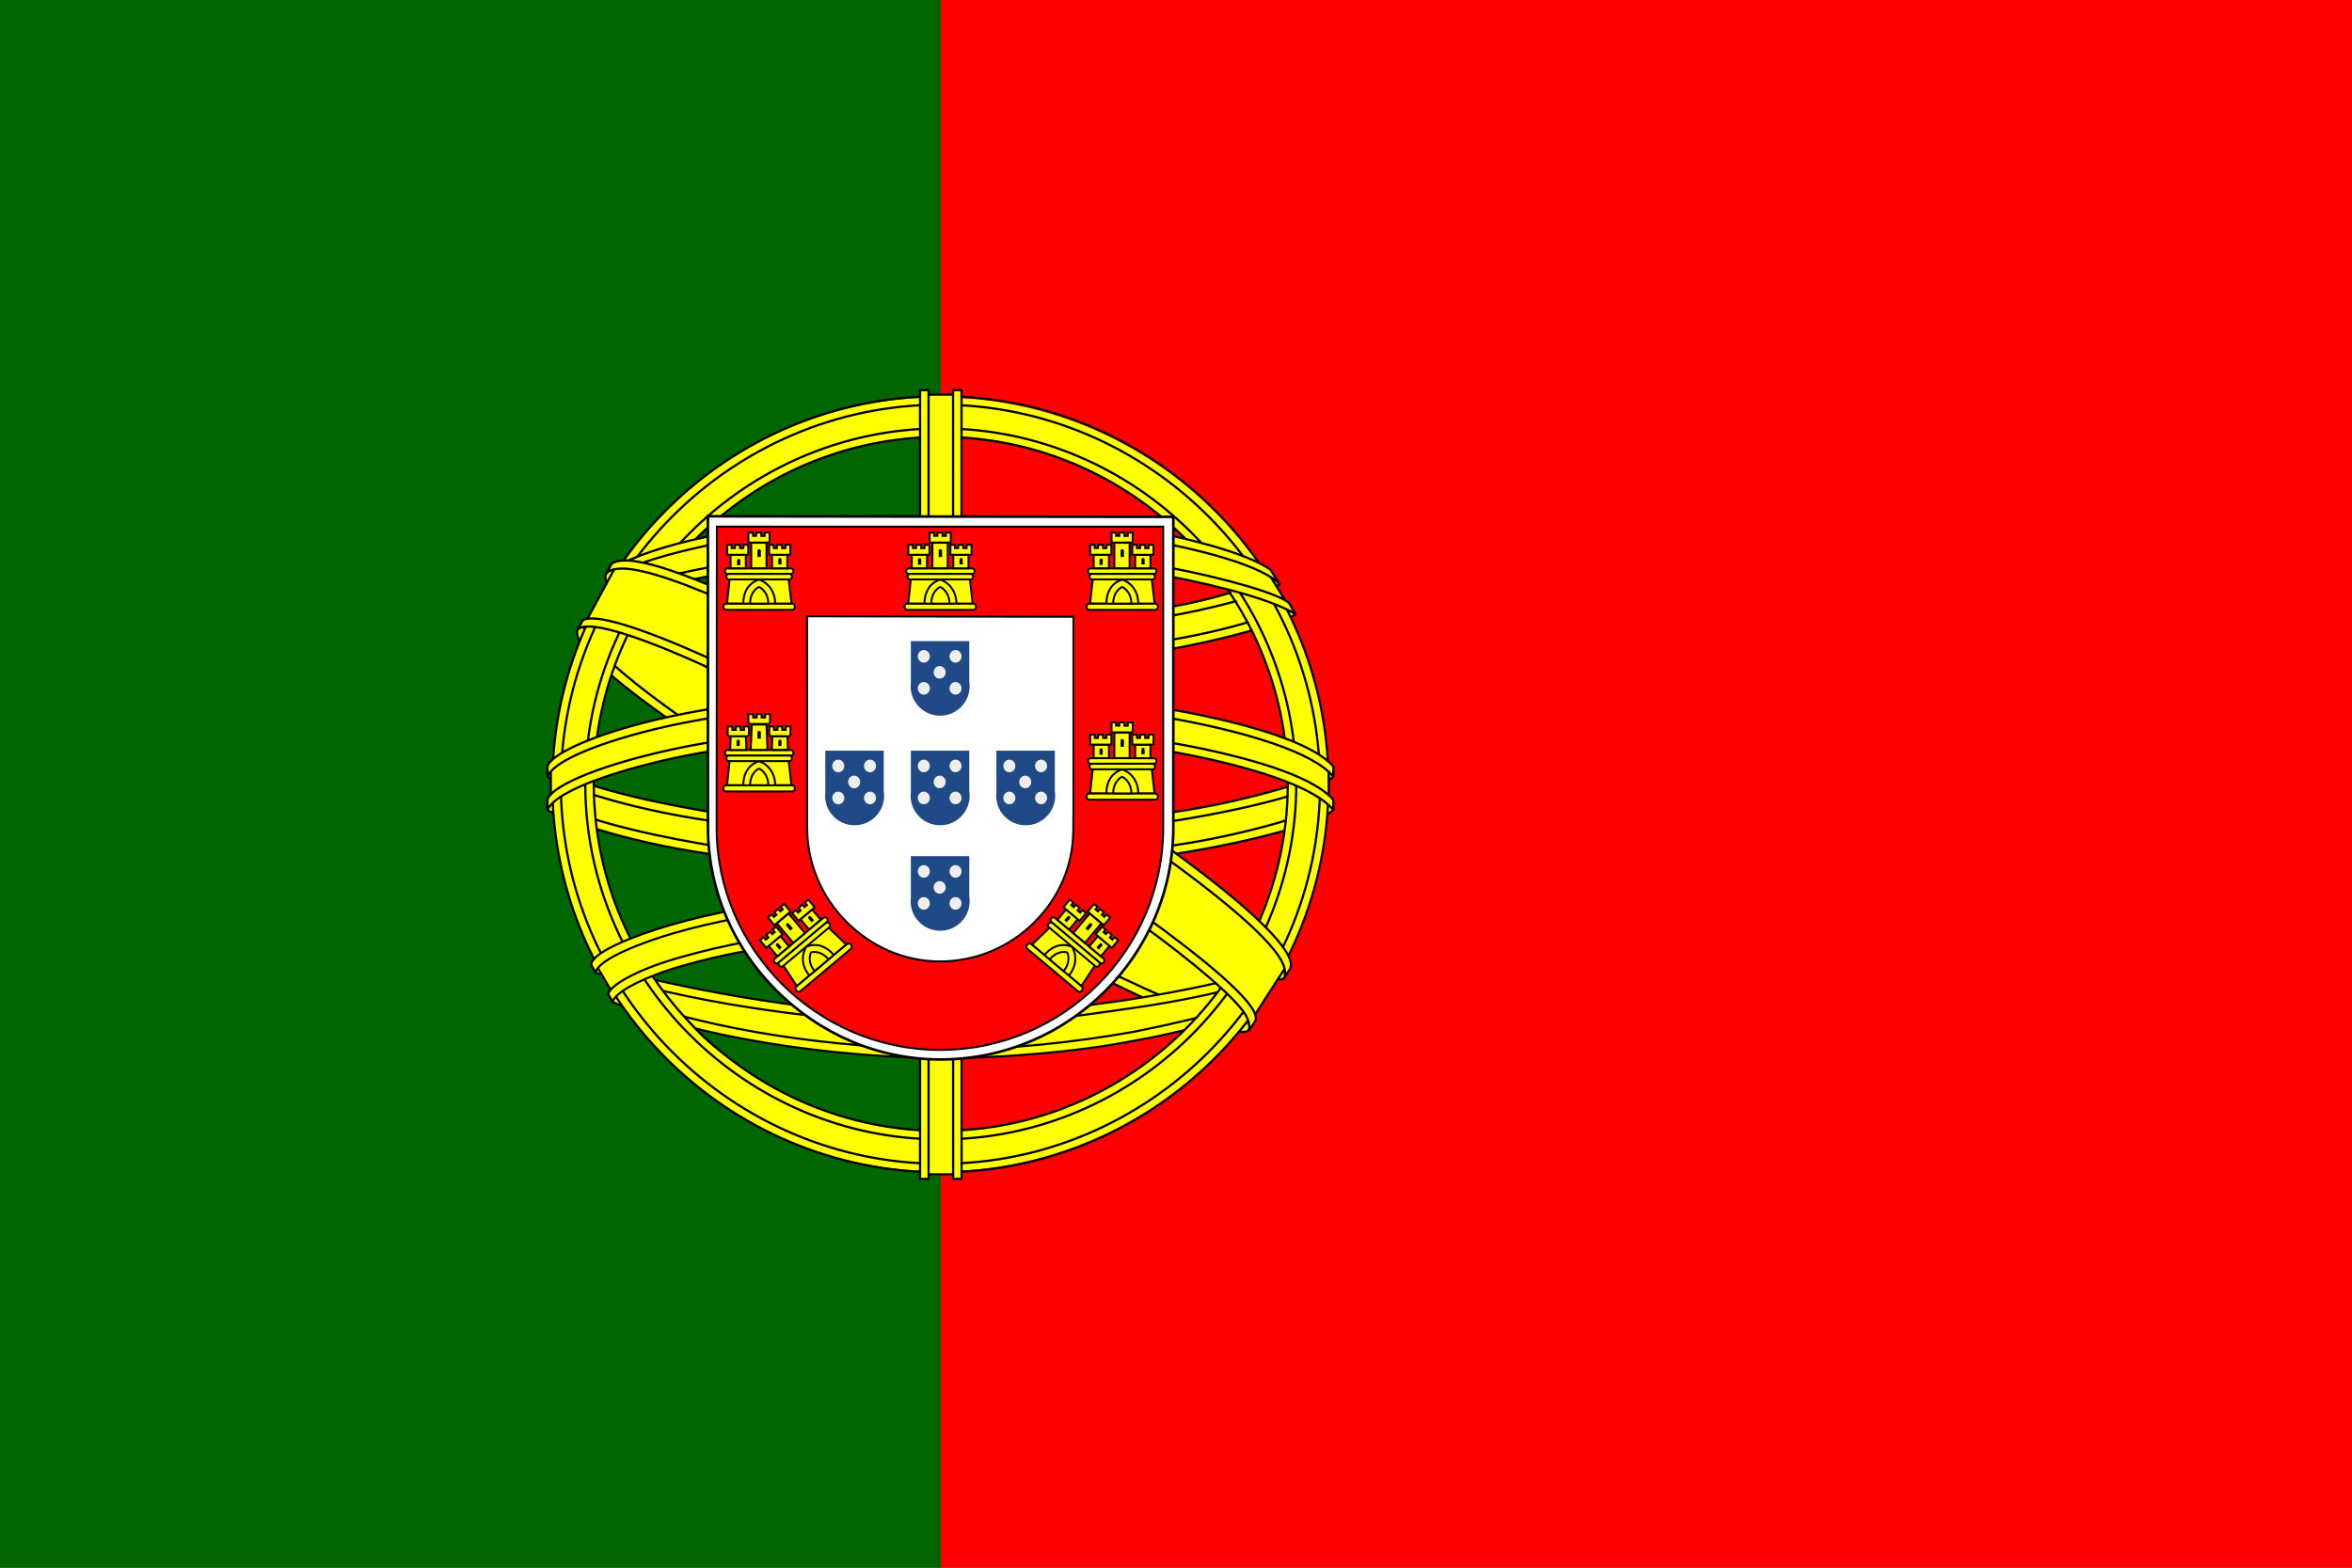 <?xml version="1.0" encoding="UTF-8" standalone="no"?>
<!-- Created with Inkscape (http://www.inkscape.org/) -->

<svg
   xmlns:dc="http://purl.org/dc/elements/1.1/"
   xmlns:cc="http://creativecommons.org/ns#"
   xmlns:rdf="http://www.w3.org/1999/02/22-rdf-syntax-ns#"
   xmlns:svg="http://www.w3.org/2000/svg"
   xmlns="http://www.w3.org/2000/svg"
   xmlns:sodipodi="http://sodipodi.sourceforge.net/DTD/sodipodi-0.dtd"
   xmlns:inkscape="http://www.inkscape.org/namespaces/inkscape"
   version="1.0"
   width="600"
   height="400"
   id="svg2"
   inkscape:version="0.48.2 r9819"
   sodipodi:docname="flag-pt.svg">
  <rect width="100%" height="100%" fill="#333333" stroke="none"/>
  <sodipodi:namedview
     pagecolor="#ffffff"
     bordercolor="#666666"
     borderopacity="1"
     objecttolerance="10"
     gridtolerance="10"
     guidetolerance="10"
     inkscape:pageopacity="0"
     inkscape:pageshadow="2"
     inkscape:window-width="1680"
     inkscape:window-height="1026"
     id="namedview216"
     showgrid="false"
     inkscape:zoom="2"
     inkscape:cx="416.28185"
     inkscape:cy="162.77014"
     inkscape:window-x="0"
     inkscape:window-y="24"
     inkscape:window-maximized="1"
     inkscape:current-layer="svg2" />
  <defs
     id="defs217" />
  <g
     transform="translate(21.654,26.238)"
     id="g3431-6">
    <path
       d="m 232.63,176.385 0,0.005 c 0,2.212 0.849,4.227 2.212,5.689 1.365,1.467 3.245,2.378 5.302,2.378 2.067,0 3.944,-0.905 5.303,-2.365 1.358,-1.459 2.202,-3.472 2.202,-5.693 l 0,0 0,-10.768 -14.992,-0.012 -0.027,10.766"
       id="path1485-2"
       style="fill:#003399;fill-opacity:1"
       inkscape:connector-curvature="0" />
    <path
       inkscape:connector-curvature="0"
       style="fill:#ffffff"
       id="use6346-1"
       d="m 236.07,168.229 c -0.818,0 -1.486,0.667 -1.486,1.485 0,0.817 0.668,1.485 1.486,1.485 0.818,0 1.486,-0.667 1.486,-1.485 0,-0.818 -0.668,-1.485 -1.486,-1.485" />
    <path
       inkscape:connector-curvature="0"
       style="fill:#ffffff"
       id="use6332-7"
       d="m 244.209,168.229 c -0.818,0 -1.486,0.667 -1.486,1.485 0,0.817 0.668,1.485 1.486,1.485 0.818,0 1.486,-0.667 1.486,-1.485 0,-0.818 -0.668,-1.485 -1.486,-1.485" />
    <path
       inkscape:connector-curvature="0"
       style="fill:#ffffff"
       id="use6334-8"
       d="m 240.042,172.231 c -0.818,0 -1.486,0.667 -1.486,1.485 0,0.817 0.668,1.485 1.486,1.485 0.818,0 1.486,-0.667 1.486,-1.485 0,-0.818 -0.668,-1.485 -1.486,-1.485" />
    <path
       inkscape:connector-curvature="0"
       style="fill:#ffffff"
       id="use6336-5"
       d="m 244.201,176.399 c -0.818,0 -1.486,0.667 -1.486,1.485 0,0.817 0.668,1.485 1.486,1.485 0.818,0 1.486,-0.667 1.486,-1.485 0,-0.818 -0.668,-1.485 -1.486,-1.485" />
    <path
       inkscape:connector-curvature="0"
       style="fill:#ffffff"
       id="use6338-7"
       d="m 236.07,176.411 c -0.818,0 -1.486,0.667 -1.486,1.485 0,0.817 0.668,1.485 1.486,1.485 0.818,0 1.486,-0.667 1.486,-1.485 0,-0.818 -0.668,-1.485 -1.486,-1.485" />
  </g>
  <path
     inkscape:connector-curvature="0"
     style="fill:#003399;fill-opacity:1"
     id="use3434"
     d="m 232.563,228.185 0,0.005 c 0,2.212 0.849,4.227 2.212,5.689 1.365,1.467 3.245,2.378 5.302,2.378 2.067,0 3.944,-0.905 5.303,-2.365 1.358,-1.459 2.202,-3.472 2.202,-5.693 l 0,0 0,-10.768 -14.992,-0.012 -0.027,10.766" />
  <path
     d="M 240,400 600,400 600,0 240,0 240,294.614 240,400 z"
     id="path1339"
     style="fill:#ff0000;fill-opacity:1" />
  <path
     d="M 0,400 240,400 240,0 0,0 0,400 0,400 z"
     id="path1341"
     style="fill:#006600;fill-opacity:1" />
  <path
     inkscape:connector-curvature="0"
     style="fill:#ffff00;fill-rule:evenodd;stroke:none"
     id="path1343"
     d="M 318.24,262.036 C 288.027,261.132 149.499,174.656 148.549,160.893 l 7.65,-12.757 c 13.741,19.966 155.363,104.059 169.271,101.078 l -7.23,12.823" />
  <path
     inkscape:connector-curvature="0"
     style="fill:#ffff00;fill-rule:evenodd;stroke:none"
     id="path1345"
     d="m 154.592,146.405 c -2.709,7.294 36.15,31.318 82.903,59.754 46.753,28.436 87.065,46.006 90.053,43.486 0.182,-0.325 1.47,-2.541 1.352,-2.522 -0.561,0.845 -1.924,1.109 -4.051,0.497 -12.63,-3.643 -45.575,-18.763 -86.374,-43.506 -40.798,-24.743 -76.294,-47.542 -81.812,-57.232 -0.383,-0.671 -0.657,-1.894 -0.601,-2.847 l -0.135,0 -1.176,2.051 -0.161,0.322 8.8e-4,-0.002 z m 164.364,116.035 c -0.513,0.93 -1.467,0.962 -3.282,0.761 -11.3,-1.251 -45.589,-17.925 -86.161,-42.213 -47.212,-28.262 -86.204,-54.011 -81.968,-60.744 l 1.151,-2.035 0.227,0.071 c -3.804,11.405 76.948,57.576 81.702,60.522 46.724,28.947 86.114,45.851 89.601,41.457 l -1.268,2.181" />
  <path
     inkscape:connector-curvature="0"
     style="fill:none;stroke:#000000;stroke-width:0.573;stroke-linecap:round;stroke-linejoin:round"
     id="path1347"
     d="m 154.592,146.405 c -2.71,7.294 36.149,31.318 82.903,59.754 46.752,28.434 87.065,46.006 90.053,43.486 0.183,-0.325 1.47,-2.541 1.352,-2.523 -0.56,0.844 -1.923,1.11 -4.051,0.497 -12.631,-3.643 -45.575,-18.765 -86.374,-43.506 -40.798,-24.743 -76.294,-47.544 -81.811,-57.232 -0.384,-0.671 -0.657,-1.896 -0.601,-2.849 l -0.134,-0.002 -1.175,2.053 -0.161,0.322 -8.8e-4,0 z m 164.363,116.037 c -0.512,0.93 -1.467,0.96 -3.282,0.761 -11.3,-1.251 -45.589,-17.925 -86.162,-42.213 C 182.3,192.726 143.308,166.979 147.544,160.246 l 1.151,-2.035 0.227,0.071 c -3.804,11.405 76.948,57.578 81.702,60.522 46.724,28.947 86.115,45.851 89.601,41.458 l -1.268,2.181 0,-0.002 z" />
  <path
     inkscape:connector-curvature="0"
     style="fill:#ffff00;fill-rule:evenodd;stroke:none"
     id="path1349"
     d="m 240.167,169.23 c 30.237,-0.239 67.55,-4.132 89.023,-12.69 l -4.626,-7.517 c -12.692,7.025 -50.21,11.644 -84.652,12.335 -40.736,-0.375 -69.49,-4.168 -83.897,-13.835 l -4.367,8.005 c 26.484,11.207 53.623,13.587 88.52,13.703" />
  <path
     inkscape:connector-curvature="0"
     style="fill:#ffff00;fill-rule:evenodd;stroke:none"
     id="path1351"
     d="m 330.442,156.713 c -0.739,1.182 -14.744,6.01 -35.374,9.574 -13.987,2.133 -32.234,3.956 -55.004,3.978 -21.633,0.02 -39.305,-1.52 -52.685,-3.333 -21.656,-3.395 -32.833,-8.12 -36.966,-9.788 0.395,-0.786 0.649,-1.339 1.03,-2.073 11.895,4.738 23.124,7.594 36.279,9.618 13.291,1.8 30.75,3.362 52.277,3.34 22.664,-0.021 40.709,-1.983 54.616,-4.052 21.155,-3.414 32.711,-7.805 34.334,-9.844 l 1.494,2.579 0,0.002 z m -4.062,-7.624 c -2.293,1.841 -13.718,5.893 -33.819,9.103 -13.415,1.924 -30.473,3.645 -52.265,3.666 -20.704,0.02 -37.619,-1.375 -50.486,-3.251 -20.414,-2.664 -31.278,-7.474 -35.197,-8.876 0.39,-0.674 0.787,-1.344 1.194,-2.015 3.049,1.535 13.534,5.793 34.227,8.724 12.721,1.802 29.66,3.146 50.262,3.125 21.69,-0.02 38.553,-1.776 51.883,-3.687 20.205,-2.78 31.077,-7.947 32.728,-9.243 l 1.473,2.453" />
  <path
     inkscape:connector-curvature="0"
     style="fill:none;stroke:#000000;stroke-width:0.573;stroke-linecap:round;stroke-linejoin:round"
     id="path1353"
     d="m 330.441,156.711 c -0.739,1.182 -14.743,6.011 -35.373,9.575 -13.988,2.133 -32.234,3.956 -55.004,3.978 -21.633,0.02 -39.305,-1.52 -52.684,-3.333 -21.656,-3.395 -32.833,-8.12 -36.965,-9.79 0.395,-0.786 0.649,-1.337 1.03,-2.071 11.895,4.736 23.124,7.592 36.279,9.616 13.291,1.8 30.75,3.362 52.276,3.342 22.664,-0.023 40.709,-1.984 54.616,-4.053 21.155,-3.412 32.711,-7.803 34.334,-9.843 l 1.494,2.579 -0.002,0 z m -4.06,-7.623 c -2.293,1.841 -13.718,5.893 -33.819,9.103 -13.415,1.923 -30.473,3.643 -52.265,3.664 -20.704,0.02 -37.619,-1.375 -50.485,-3.249 -20.414,-2.666 -31.279,-7.475 -35.196,-8.878 0.39,-0.674 0.787,-1.342 1.194,-2.013 3.048,1.535 13.533,5.791 34.226,8.722 12.72,1.804 29.661,3.148 50.262,3.127 21.69,-0.022 38.553,-1.776 51.883,-3.688 20.205,-2.78 31.077,-7.947 32.728,-9.241 l 1.473,2.451 0,0.002 z" />
  <path
     inkscape:connector-curvature="0"
     style="fill:#ffff00;fill-rule:evenodd;stroke:none"
     id="path1355"
     d="m 140.881,205.657 c 18.598,10.003 59.905,15.044 98.994,15.391 35.591,0.056 81.958,-5.502 99.297,-14.69 l -0.477,-10.012 c -5.425,8.477 -55.113,16.609 -99.206,16.276 -44.093,-0.333 -85.038,-7.143 -98.687,-15.959 l 0.079,8.991" />
  <path
     inkscape:connector-curvature="0"
     style="fill:#ffff00;fill-rule:evenodd;stroke:none"
     id="path1357"
     d="m 340.122,204.217 8.8e-4,2.389 c -2.606,3.114 -18.946,7.824 -39.436,11.14 -15.596,2.391 -35.928,4.195 -61.262,4.195 -24.069,0 -43.262,-1.714 -58.148,-4.001 -23.528,-3.425 -38.579,-9.424 -41.6,-11.216 l 0.013,-2.783 c 9.075,6.032 33.661,10.445 41.917,11.796 14.788,2.272 33.868,3.975 57.817,3.975 25.216,0 45.434,-1.793 60.931,-4.168 14.701,-2.124 35.644,-7.646 39.767,-11.324 l 0,-0.002 z m 0.01,-8.492 8.8e-4,2.389 c -2.606,3.114 -18.946,7.824 -39.436,11.14 -15.596,2.391 -35.928,4.195 -61.262,4.195 -24.069,0 -43.263,-1.714 -58.148,-4.001 -23.528,-3.425 -38.579,-9.424 -41.6,-11.217 l 0.012,-2.783 c 9.076,6.032 33.661,10.447 41.917,11.796 14.788,2.272 33.868,3.976 57.817,3.976 25.216,0 45.434,-1.792 60.932,-4.169 14.701,-2.124 35.644,-7.646 39.767,-11.324" />
  <path
     inkscape:connector-curvature="0"
     style="fill:none;stroke:#000000;stroke-width:0.573;stroke-linecap:round;stroke-linejoin:round"
     id="path1359"
     d="m 340.122,204.219 8.8e-4,2.387 c -2.606,3.116 -18.946,7.825 -39.437,11.142 -15.595,2.391 -35.927,4.195 -61.262,4.195 -24.069,0 -43.263,-1.716 -58.148,-4.001 -23.529,-3.426 -38.579,-9.426 -41.6,-11.217 l 0.013,-2.785 c 9.075,6.033 33.661,10.447 41.917,11.798 14.788,2.27 33.868,3.973 57.817,3.973 25.216,0 45.434,-1.791 60.931,-4.166 14.701,-2.124 35.644,-7.646 39.767,-11.324 l 8.8e-4,0 z m 0.01,-8.492 8.8e-4,2.387 c -2.606,3.114 -18.946,7.824 -39.437,11.14 -15.595,2.391 -35.927,4.195 -61.262,4.195 -24.069,0 -43.263,-1.714 -58.148,-4.001 -23.529,-3.425 -38.579,-9.424 -41.6,-11.216 l 0.013,-2.785 c 9.075,6.032 33.661,10.447 41.917,11.796 14.788,2.272 33.868,3.976 57.817,3.976 25.216,0 45.434,-1.792 60.931,-4.169 14.701,-2.124 35.644,-7.646 39.767,-11.324 l 8.8e-4,0.002 z" />
  <path
     inkscape:connector-curvature="0"
     style="fill:#ffff00;fill-rule:evenodd;stroke:none"
     id="path1361"
     d="m 239.787,260.32 c -42.772,-0.255 -79.421,-11.659 -87.16,-13.544 l 5.643,8.834 c 13.67,5.75 49.424,14.32 81.927,13.371 32.504,-0.948 60.91,-3.466 80.928,-13.211 l 5.786,-9.155 c -13.642,6.425 -60.068,13.639 -87.125,13.705" />
  <path
     inkscape:connector-curvature="0"
     style="fill:#ffff00;fill-rule:evenodd;stroke:none"
     id="path1363"
     d="m 323.302,253.72 c -0.85,1.297 -1.717,2.581 -2.597,3.829 -9.442,3.328 -24.319,6.823 -30.597,7.842 -12.823,2.644 -32.664,4.596 -50.273,4.605 -37.889,-0.555 -68.905,-7.974 -83.496,-14.301 l -1.177,-2.024 0.193,-0.304 1.997,0.774 c 25.948,9.282 55.091,12.985 82.697,13.652 17.538,0.062 35.095,-2.01 49.291,-4.549 21.772,-4.362 30.575,-7.65 33.276,-9.14 l 0.686,-0.385 0,0.002 z m 5.016,-8.277 c 0.022,0.026 0.044,0.052 0.065,0.078 -0.636,1.073 -1.291,2.165 -1.962,3.262 -5.037,1.802 -18.703,5.8 -38.659,8.591 -13.149,1.789 -21.322,3.524 -47.479,4.034 -49.016,-1.247 -80.751,-10.832 -88.289,-13.197 l -1.117,-2.141 c 28.406,7.415 57.421,12.592 89.408,13.121 23.931,-0.51 34.111,-2.272 47.15,-4.048 23.271,-3.62 34.996,-7.452 38.516,-8.558 -0.045,-0.064 -0.097,-0.131 -0.155,-0.198 l 2.523,-0.942" />
  <path
     inkscape:connector-curvature="0"
     style="fill:none;stroke:#000000;stroke-width:0.55;stroke-linecap:round;stroke-linejoin:round"
     id="path1365"
     d="m 323.301,253.718 c -0.85,1.299 -1.717,2.582 -2.596,3.829 -9.442,3.329 -24.319,6.824 -30.597,7.844 -12.824,2.642 -32.665,4.594 -50.274,4.603 -37.89,-0.555 -68.905,-7.972 -83.496,-14.299 l -1.177,-2.024 0.192,-0.304 1.997,0.774 c 25.948,9.283 55.091,12.987 82.698,13.652 17.538,0.062 35.095,-2.01 49.292,-4.549 21.771,-4.362 30.574,-7.65 33.275,-9.14 l 0.687,-0.385 -8.8e-4,0 z m 5.017,-8.275 c 0.022,0.026 0.044,0.05 0.065,0.078 -0.636,1.073 -1.291,2.165 -1.962,3.262 -5.036,1.8 -18.702,5.799 -38.659,8.589 -13.149,1.791 -21.322,3.526 -47.479,4.034 -49.015,-1.247 -80.75,-10.831 -88.289,-13.195 l -1.117,-2.143 c 28.406,7.415 57.422,12.592 89.408,13.121 23.931,-0.51 34.112,-2.272 47.152,-4.05 23.271,-3.619 34.996,-7.45 38.515,-8.556 -0.044,-0.064 -0.096,-0.131 -0.154,-0.199 l 2.523,-0.943 -0.002,0.002 z" />
  <path
     inkscape:connector-curvature="0"
     style="fill:#ffff00;fill-rule:evenodd;stroke:none"
     id="path3966"
     d="m 328.835,197.764 c 0.139,28.137 -14.26,53.386 -25.858,64.525 -16.408,15.759 -38.163,25.896 -63.569,26.363 -28.37,0.521 -55.12,-17.974 -62.295,-26.099 -14.028,-15.885 -25.449,-36.057 -25.815,-63.243 1.738,-30.709 13.793,-52.1 31.268,-66.769 17.475,-14.669 40.743,-21.813 60.121,-21.302 22.358,0.59 48.475,11.558 66.521,33.332 11.823,14.266 16.943,29.748 19.627,53.193 z m -89.186,-96.342 c 54.485,0 99.296,44.338 99.296,98.703 0,54.364 -44.811,98.704 -99.296,98.704 -54.485,0 -98.924,-44.339 -98.924,-98.704 0,-54.365 44.439,-98.703 98.924,-98.703" />
  <path
     inkscape:connector-curvature="0"
     style="fill:none;stroke:#000000;stroke-width:0.573;stroke-linecap:round;stroke-linejoin:round"
     id="path1371"
     d="m 239.907,101.078 c 54.534,0 99.011,44.483 99.011,99.022 0,54.538 -44.478,99.02 -99.011,99.02 -54.534,0 -99.011,-44.481 -99.011,-99.02 0,-54.539 44.478,-99.022 99.011,-99.022 z m 0,2.178 c 53.096,0 96.833,43.582 96.833,96.844 0,53.26 -43.736,96.842 -96.833,96.842 -53.096,0 -96.832,-43.582 -96.832,-96.842 0,-53.26 43.736,-96.844 96.832,-96.844 z" />
  <path
     inkscape:connector-curvature="0"
     style="fill:none;stroke:#000000;stroke-width:0.573;stroke-linecap:round;stroke-linejoin:round"
     id="path1375"
     d="m 239.994,109.308 c 49.731,0 90.693,40.821 90.693,90.704 0,49.884 -40.963,90.703 -90.693,90.703 -49.73,0 -90.693,-40.819 -90.693,-90.703 0,-49.883 40.964,-90.704 90.693,-90.704 z m 0,2.178 c 48.537,0 88.515,39.839 88.515,88.525 0,48.685 -39.979,88.524 -88.515,88.524 -48.536,0 -88.515,-39.839 -88.515,-88.524 0,-48.686 39.979,-88.525 88.515,-88.525 z" />
  <path
     inkscape:connector-curvature="0"
     style="fill:#ffff00;fill-rule:evenodd;stroke:none"
     id="path1377"
     d="m 243.125,99.531 0,1.094 -6.25,0 0,-1.062 -2.156,0 0,201.219 2.156,0 0,-0.938 6.281,0 0,0.969 2.156,0 -0.031,-201.281 -2.156,0 z" />
  <path
     inkscape:connector-curvature="0"
     style="fill:none;stroke:#000000;stroke-width:0.573;stroke-linecap:round;stroke-linejoin:round"
     id="path1379"
     d="m 237.021,100.683 6.019,0" />
  <path
     inkscape:connector-curvature="0"
     style="fill:none;stroke:#000000;stroke-width:0.573;stroke-linecap:round;stroke-linejoin:round"
     id="path1381"
     d="m 237.031,299.644 6.048,0" />
  <path
     inkscape:connector-curvature="0"
     style="fill:none;stroke:#000000;stroke-width:0.573;stroke-linecap:round;stroke-linejoin:round"
     id="path1385"
     d="m 243.128,99.546 2.16,0 0.018,201.251 -2.162,0 -0.016,-201.251 -8.8e-4,0 z m -8.421,0.002 2.177,0 0.003,201.248 -2.178,0 0,-201.248 -8.8e-4,0 z" />
  <path
     inkscape:connector-curvature="0"
     style="fill:#ffff00;fill-rule:evenodd;stroke:none"
     id="path1387"
     d="m 140.542,195.884 c 12.416,-11.431 58.227,-18.843 98.872,-18.65 40.645,0.191 88.781,8.543 99.252,18.407 l 0.105,8.525 c -8.77,-8.249 -46.167,-18.086 -99.277,-18.196 -53.111,-0.11 -91.672,9.998 -98.954,18.417 l 0.002,-8.502" />
  <path
     inkscape:connector-curvature="0"
     style="fill:none;stroke:#000000;stroke-width:0.572;stroke-linecap:round;stroke-linejoin:round"
     id="path1389"
     d="m 140.517,196.28 0,7.357" />
  <path
     inkscape:connector-curvature="0"
     style="fill:none;stroke:#000000;stroke-width:0.572;stroke-linecap:round;stroke-linejoin:round"
     id="path1391"
     d="m 338.992,196.583 0,7.355" />
  <path
     inkscape:connector-curvature="0"
     style="fill:#ffff00;fill-rule:evenodd;stroke:none"
     id="path1393"
     d="m 239.955,184.768 c 23.383,-0.043 46.069,2.217 64.065,5.719 18.569,3.714 31.637,8.357 36.104,13.573 l -0.005,2.581 c -5.388,-6.488 -22.973,-11.247 -36.518,-13.966 -17.859,-3.476 -40.394,-5.719 -63.647,-5.674 -24.538,0.044 -47.387,2.37 -64.984,5.801 -14.12,2.802 -32.952,8.37 -35.303,13.858 l 0,-2.689 c 1.292,-3.799 15.313,-9.479 34.985,-13.417 17.728,-3.457 40.62,-5.74 65.302,-5.786 l 8.9e-4,0 z m 0.01,-8.492 c 23.383,-0.042 46.069,2.217 64.065,5.719 18.569,3.714 31.637,8.357 36.104,13.573 l -0.005,2.581 c -5.388,-6.488 -22.973,-11.247 -36.518,-13.966 -17.859,-3.476 -40.394,-5.719 -63.647,-5.674 -24.538,0.044 -47.277,2.37 -64.875,5.801 -13.626,2.583 -33.227,8.37 -35.412,13.858 l 0,-2.689 c 1.292,-3.759 15.597,-9.641 34.986,-13.417 17.728,-3.457 40.62,-5.74 65.302,-5.786" />
  <path
     inkscape:connector-curvature="0"
     style="fill:none;stroke:#000000;stroke-width:0.573;stroke-linecap:round;stroke-linejoin:round"
     id="path1395"
     d="m 239.955,184.768 c 23.383,-0.043 46.07,2.215 64.065,5.719 18.569,3.712 31.637,8.356 36.105,13.571 l -0.005,2.582 c -5.388,-6.49 -22.973,-11.248 -36.518,-13.968 -17.858,-3.474 -40.393,-5.717 -63.647,-5.674 -24.538,0.046 -47.387,2.37 -64.984,5.803 -14.12,2.802 -32.951,8.368 -35.302,13.858 l 0,-2.689 c 1.291,-3.8 15.313,-9.479 34.984,-13.417 17.729,-3.457 40.62,-5.741 65.302,-5.786 z m 0.01,-8.492 c 23.383,-0.042 46.07,2.217 64.065,5.719 18.569,3.714 31.637,8.356 36.105,13.571 l -0.005,2.582 c -5.388,-6.488 -22.973,-11.247 -36.518,-13.966 -17.858,-3.476 -40.393,-5.719 -63.647,-5.674 -24.538,0.044 -47.276,2.37 -64.875,5.801 -13.626,2.583 -33.226,8.37 -35.412,13.86 l 0,-2.691 c 1.291,-3.759 15.597,-9.641 34.985,-13.417 17.729,-3.457 40.62,-5.74 65.302,-5.786 z" />
  <path
     inkscape:connector-curvature="0"
     style="fill:#ffff00;fill-rule:evenodd;stroke:none"
     id="path1397"
     d="m 239.478,132.962 c 36.849,-0.184 68.99,5.152 83.695,12.685 l 5.364,9.279 c -12.781,-6.888 -47.456,-14.05 -89.005,-12.979 -33.854,0.208 -70.027,3.727 -88.176,13.41 l 6.404,-10.709 c 14.895,-7.724 50.022,-11.643 81.72,-11.684" />
  <path
     inkscape:connector-curvature="0"
     style="fill:none;stroke:#000000;stroke-width:0.574;stroke-linecap:round;stroke-linejoin:round"
     id="path1399"
     d="m 324.106,147.145 3.65,5.861" />
  <path
     inkscape:connector-curvature="0"
     style="fill:#ffff00;fill-rule:evenodd;stroke:none"
     id="path1401"
     d="m 239.966,140.624 c 21.017,-0.057 41.326,1.13 57.477,4.044 15.041,2.799 29.385,6.999 31.435,9.262 l 1.589,2.81 c -4.988,-3.257 -17.4,-6.884 -33.339,-9.906 -16.007,-3.008 -36.301,-4.005 -57.201,-3.95 -23.722,-0.081 -42.152,1.169 -57.969,3.927 -16.727,3.132 -28.333,7.601 -31.197,9.727 l 1.559,-2.97 c 5.563,-2.838 14.39,-6.259 29.223,-8.93 16.357,-2.988 34.983,-3.886 58.423,-4.015 l 8.8e-4,0 z m -0.009,-8.483 c 20.114,-0.055 39.972,1.066 55.452,3.851 12.209,2.375 24.283,6.087 28.703,9.387 l 2.326,3.697 c -3.953,-4.396 -18.836,-8.56 -31.974,-10.892 -15.362,-2.649 -34.396,-3.698 -54.508,-3.866 -21.108,0.057 -40.615,1.35 -55.752,4.108 -14.442,2.748 -23.76,6.002 -27.703,8.541 l 2.045,-3.087 c 5.441,-2.865 14.232,-5.495 25.303,-7.645 15.25,-2.776 34.877,-4.038 56.108,-4.095" />
  <path
     inkscape:connector-curvature="0"
     style="fill:none;stroke:#000000;stroke-width:0.573;stroke-linecap:round;stroke-linejoin:round"
     id="path1403"
     d="m 239.966,140.624 c 21.017,-0.056 41.325,1.13 57.476,4.044 15.041,2.799 29.385,7.001 31.436,9.26 l 1.59,2.81 c -4.988,-3.257 -17.401,-6.884 -33.339,-9.906 -16.006,-3.008 -36.3,-4.005 -57.2,-3.95 -23.722,-0.081 -42.152,1.171 -57.969,3.929 -16.728,3.13 -28.334,7.601 -31.197,9.726 l 1.558,-2.97 c 5.563,-2.838 14.39,-6.259 29.223,-8.93 16.357,-2.988 34.983,-3.884 58.423,-4.013 l -8.8e-4,0 z m -0.009,-8.484 c 20.113,-0.053 39.972,1.068 55.452,3.851 12.209,2.377 24.283,6.087 28.704,9.389 l 2.326,3.695 c -3.954,-4.395 -18.836,-8.559 -31.974,-10.892 -15.361,-2.649 -34.395,-3.698 -54.508,-3.866 -21.108,0.059 -40.615,1.352 -55.752,4.108 -14.441,2.748 -23.76,6.002 -27.703,8.543 l 2.045,-3.087 c 5.441,-2.865 14.232,-5.495 25.303,-7.646 15.249,-2.776 34.876,-4.036 56.108,-4.095 z" />
  <path
     inkscape:connector-curvature="0"
     style="fill:#ffff00;fill-rule:evenodd;stroke:none"
     id="path1405"
     d="m 289.149,241.262 c -18.218,-3.401 -36.469,-3.895 -49.217,-3.745 -61.407,0.72 -81.244,12.609 -83.665,16.209 l -4.589,-7.482 c 15.634,-11.332 49.073,-17.687 88.587,-17.037 20.518,0.336 38.224,1.699 53.119,4.583 l -4.236,7.473" />
  <path
     inkscape:connector-curvature="0"
     style="fill:none;stroke:#000000;stroke-width:0.573;stroke-linecap:round;stroke-linejoin:round"
     id="path1407"
     d="m 152.698,247.281 3.013,5.187" />
  <path
     inkscape:connector-curvature="0"
     style="fill:#ffff00;fill-rule:evenodd;stroke:none"
     id="path1409"
     d="m 239.582,236.462 c 17.082,0.255 33.85,0.96 50.033,3.978 l -1.172,2.069 c -15.031,-2.775 -31.055,-3.836 -48.803,-3.752 -22.662,-0.175 -45.585,1.941 -65.541,7.669 -6.297,1.751 -16.721,5.801 -17.785,9.146 l -1.165,-1.924 c 0.335,-1.977 6.636,-6.079 18.413,-9.388 22.858,-6.546 44.239,-7.649 66.019,-7.799 l -8.8e-4,0.002 z m 0.775,-8.596 c 17.698,0.331 35.975,1.149 53.74,4.668 l -1.221,2.155 c -16.041,-3.186 -31.369,-4.247 -52.414,-4.57 -22.735,0.04 -46.85,1.662 -68.778,8.037 -7.079,2.062 -19.297,6.52 -19.705,10.048 l -1.165,-2.066 c 0.265,-3.206 10.842,-7.388 20.358,-10.156 22.096,-6.424 46.275,-8.076 69.186,-8.117" />
  <path
     inkscape:connector-curvature="0"
     style="fill:none;stroke:#000000;stroke-width:0.55;stroke-linecap:round;stroke-linejoin:round"
     id="path1411"
     d="m 239.582,236.462 c 17.082,0.255 33.849,0.96 50.033,3.978 l -1.172,2.069 c -15.031,-2.775 -31.055,-3.836 -48.803,-3.75 -22.663,-0.177 -45.585,1.939 -65.541,7.667 -6.297,1.752 -16.721,5.801 -17.784,9.146 l -1.166,-1.923 c 0.336,-1.977 6.636,-6.081 18.414,-9.39 22.858,-6.546 44.239,-7.649 66.019,-7.799 l 0,0.002 z m 0.775,-8.596 c 17.698,0.331 35.975,1.149 53.74,4.668 l -1.221,2.154 c -16.042,-3.185 -31.369,-4.247 -52.415,-4.57 -22.735,0.041 -46.851,1.662 -68.778,8.037 -7.079,2.062 -19.297,6.52 -19.704,10.05 l -1.166,-2.066 c 0.265,-3.206 10.842,-7.388 20.358,-10.156 22.096,-6.424 46.275,-8.076 69.186,-8.117 z" />
  <path
     inkscape:connector-curvature="0"
     style="fill:#ffff00;fill-rule:evenodd;stroke:none"
     id="path1419"
     d="m 156.899,144.516 c 30.419,-0.395 170.908,85.849 171.322,101.73 l -8.704,13.341 C 315.593,241.15 173.037,157.224 149.52,158.806 l 7.379,-14.29" />
  <path
     inkscape:connector-curvature="0"
     style="fill:none;stroke:#000000;stroke-width:0.573;stroke-linecap:round;stroke-linejoin:round"
     id="path1421"
     d="m 327.581,247.378 -7.379,11.449" />
  <path
     inkscape:connector-curvature="0"
     style="fill:none;stroke:#000000;stroke-width:0.573;stroke-linecap:round;stroke-linejoin:round"
     id="path1423"
     d="M 156.673,145.27 149.809,157.989" />
  <path
     inkscape:connector-curvature="0"
     style="fill:#ffff00;fill-rule:evenodd;stroke:none"
     id="path1425"
     d="m 148.649,158.296 c 5.647,-3.829 47.139,14.654 90.555,40.832 43.301,26.254 84.678,55.921 80.943,61.475 l -1.229,1.931 -0.564,0.446 c 0.121,-0.088 0.743,-0.848 -0.061,-2.906 -1.845,-6.07 -31.195,-29.491 -79.894,-58.895 -47.475,-28.31 -87.041,-45.371 -90.997,-40.495 l 1.247,-2.387 -8.9e-4,0 z m 180.442,88.925 c 3.57,-7.05 -34.916,-36.044 -82.632,-64.272 -48.813,-27.664 -83.994,-43.951 -90.42,-39.095 l -1.429,2.597 c -0.011,0.145 0.052,-0.176 0.354,-0.41 1.169,-1.02 3.105,-0.951 3.979,-0.967 11.066,0.166 42.667,14.709 87.005,40.129 19.428,11.316 82.071,51.491 81.833,62.789 0.017,0.971 0.08,1.169 -0.286,1.65 l 1.594,-2.422" />
  <path
     inkscape:connector-curvature="0"
     style="fill:none;stroke:#000000;stroke-width:0.573;stroke-linecap:round;stroke-linejoin:round"
     id="path1427"
     d="m 148.649,158.294 c 5.646,-3.829 47.139,14.655 90.555,40.834 43.301,26.254 84.677,55.921 80.942,61.473 l -1.228,1.932 -0.564,0.445 c 0.121,-0.086 0.743,-0.848 -0.061,-2.906 -1.845,-6.07 -31.195,-29.491 -79.894,-58.895 -47.475,-28.309 -87.041,-45.371 -90.997,-40.494 l 1.247,-2.389 -8.9e-4,0 z m 180.442,88.927 c 3.57,-7.052 -34.916,-36.044 -82.632,-64.272 -48.813,-27.666 -83.994,-43.951 -90.42,-39.095 l -1.428,2.599 c -0.012,0.143 0.052,-0.177 0.354,-0.41 1.169,-1.02 3.105,-0.951 3.979,-0.967 11.065,0.166 42.667,14.709 87.006,40.129 19.428,11.315 82.071,51.491 81.832,62.789 0.017,0.971 0.08,1.171 -0.285,1.652 l 1.594,-2.424 0,-0.002 z" />
  <path
     inkscape:connector-curvature="0"
     style="fill:#ffffff;fill-rule:evenodd;stroke:none"
     id="path1429"
     d="m 180.597,211.007 c 0,16.27 6.663,30.987 17.458,41.742 10.816,10.778 25.513,17.579 41.809,17.579 16.381,0 31.247,-6.653 42.016,-17.389 10.769,-10.735 17.444,-25.551 17.446,-41.878 l -8.8e-4,0 0,-79.189 -118.74,-0.141 0.012,79.276" />
  <path
     inkscape:connector-curvature="0"
     style="fill:none;stroke:#000000;stroke-width:0.67"
     id="path1431"
     d="m 180.596,211.007 c 0,16.271 6.663,30.987 17.457,41.742 10.815,10.778 25.512,17.579 41.809,17.579 16.381,0 31.247,-6.653 42.016,-17.389 10.769,-10.735 17.443,-25.552 17.446,-41.88 l -0.002,0 0,-79.189 -118.74,-0.141 0.012,79.278 0.002,0 z" />
  <path
     inkscape:connector-curvature="0"
     style="fill:#ff0000;fill-opacity:1;fill-rule:evenodd;stroke:none"
     id="path1433"
     d="m 182.82,211.119 0,0.045 0,0 c 0,15.557 6.442,29.724 16.776,40.009 10.354,10.305 24.614,16.712 40.214,16.712 15.68,0 29.912,-6.361 40.221,-16.626 10.309,-10.265 16.697,-24.433 16.699,-40.046 l -0.002,0 0,-76.824 -113.838,-0.02 -0.07,76.749 m 91.022,-53.747 0.004,48.889 -0.042,5.172 8.8e-4,0 c 0,1.363 -0.082,2.914 -0.24,4.233 -0.926,7.731 -4.481,14.467 -9.745,19.708 -6.164,6.137 -14.672,9.941 -24.047,9.941 -9.327,0 -17.639,-3.938 -23.829,-10.1 -6.349,-6.318 -10.029,-14.984 -10.029,-23.945 l -0.013,-54.023 67.941,0.123" />
  <path
     inkscape:connector-curvature="0"
     style="fill:none;stroke:#000000;stroke-width:0.507"
     id="path1435"
     d="m 182.819,211.119 0,0.045 0,0 c 0,15.557 6.441,29.724 16.775,40.009 10.354,10.305 24.614,16.712 40.214,16.712 15.681,0 29.912,-6.361 40.222,-16.626 10.308,-10.265 16.697,-24.433 16.699,-40.044 l -0.002,0 0,-76.826 -113.838,-0.018 -0.07,76.748 m 91.022,-53.747 0.004,48.891 -0.041,5.172 8.8e-4,0 c 0,1.361 -0.082,2.912 -0.241,4.233 -0.925,7.729 -4.48,14.467 -9.745,19.708 -6.164,6.136 -14.671,9.941 -24.047,9.941 -9.327,0 -17.639,-3.938 -23.829,-10.1 -6.35,-6.32 -10.03,-14.986 -10.03,-23.947 l -0.013,-54.023 67.94,0.123 0.002,0.002 z" />
  <g
     transform="translate(-5.859,283.15)"
     id="g4385-5">
    <path
       id="rect3515-4"
       d="m 238.221,-91.607 0,10.531 c -0.04,0.314 -0.062,0.644 -0.062,0.969 0,4.158 3.374,7.531 7.531,7.531 4.158,0 7.531,-3.374 7.531,-7.531 0,-0.39 -0.037,-0.782 -0.094,-1.156 l 0,-10.344 -14.906,0 z"
       style="fill:#204a87;fill-opacity:1;stroke:none"
       inkscape:connector-curvature="0" />
    <path
       d="m 238.798,197.343 c 0,0.889 -0.688,1.61 -1.536,1.61 -0.848,0 -1.536,-0.721 -1.536,-1.61 0,-0.889 0.687,-1.61 1.536,-1.61 0.848,0 1.536,0.721 1.536,1.61 z"
       sodipodi:ry="1.6104656"
       sodipodi:rx="1.5355603"
       sodipodi:cy="197.34349"
       sodipodi:cx="237.26279"
       id="path3520-6-7"
       style="fill:#eeeeec;fill-opacity:1;stroke:none"
       sodipodi:type="arc"
       transform="translate(8.311,-280.977)" />
    <path
       d="m 238.798,197.343 c 0,0.889 -0.688,1.61 -1.536,1.61 -0.848,0 -1.536,-0.721 -1.536,-1.61 0,-0.889 0.687,-1.61 1.536,-1.61 0.848,0 1.536,0.721 1.536,1.61 z"
       sodipodi:ry="1.6104656"
       sodipodi:rx="1.5355603"
       sodipodi:cy="197.34349"
       sodipodi:cx="237.26279"
       id="path3520-86"
       style="fill:#eeeeec;fill-opacity:1;stroke:none"
       sodipodi:type="arc"
       transform="translate(4.266,-285.059)" />
    <path
       d="m 238.798,197.343 c 0,0.889 -0.688,1.61 -1.536,1.61 -0.848,0 -1.536,-0.721 -1.536,-1.61 0,-0.889 0.687,-1.61 1.536,-1.61 0.848,0 1.536,0.721 1.536,1.61 z"
       sodipodi:ry="1.6104656"
       sodipodi:rx="1.5355603"
       sodipodi:cy="197.34349"
       sodipodi:cx="237.26279"
       id="path3520-8-00"
       style="fill:#eeeeec;fill-opacity:1;stroke:none"
       sodipodi:type="arc"
       transform="translate(12.356,-285.059)" />
    <g
       id="g4381-6">
      <path
         transform="translate(4.266,-276.894)"
         sodipodi:type="arc"
         style="fill:#eeeeec;fill-opacity:1;stroke:none"
         id="path3520-83-43"
         sodipodi:cx="237.26279"
         sodipodi:cy="197.34349"
         sodipodi:rx="1.5355603"
         sodipodi:ry="1.6104656"
         d="m 238.798,197.343 c 0,0.889 -0.688,1.61 -1.536,1.61 -0.848,0 -1.536,-0.721 -1.536,-1.61 0,-0.889 0.687,-1.61 1.536,-1.61 0.848,0 1.536,0.721 1.536,1.61 z" />
      <path
         transform="translate(12.356,-276.894)"
         sodipodi:type="arc"
         style="fill:#eeeeec;fill-opacity:1;stroke:none"
         id="path3520-833-7"
         sodipodi:cx="237.26279"
         sodipodi:cy="197.34349"
         sodipodi:rx="1.5355603"
         sodipodi:ry="1.6104656"
         d="m 238.798,197.343 c 0,0.889 -0.688,1.61 -1.536,1.61 -0.848,0 -1.536,-0.721 -1.536,-1.61 0,-0.889 0.687,-1.61 1.536,-1.61 0.848,0 1.536,0.721 1.536,1.61 z" />
    </g>
  </g>
  <g
     id="use4980"
     transform="translate(-0.665,46.32)">
    <path
       d="m 201.548,141.559 0.131,3.478 -4.126,0.002 0.116,-3.479 3.879,0"
       id="use5166"
       style="fill:#ffff00;fill-rule:evenodd;stroke:none"
       inkscape:connector-curvature="0" />
    <path
       inkscape:connector-curvature="0"
       style="fill:#ffff00;fill-rule:evenodd;stroke:none"
       id="path5168"
       d="m 190.191,154.434 c 0.135,-5.521 4.052,-6.828 4.081,-6.847 0.028,-0.018 4.231,1.408 4.217,6.899 l -8.298,-0.051" />
    <path
       inkscape:connector-curvature="0"
       style="fill:#ffff00;fill-rule:evenodd;stroke:none"
       id="path5170"
       d="m 186.809,147.684 -0.682,6.346 4.141,0.009 c 0.04,-5.249 3.975,-6.122 4.07,-6.103 0.089,-0.005 3.989,1.159 4.093,6.103 l 4.151,0 -0.75,-6.393 -15.021,0.038" />
    <path
       inkscape:connector-curvature="0"
       style="fill:none;stroke:#000000;stroke-width:0.499"
       id="path5172"
       d="m 186.809,147.686 -0.682,6.345 4.141,0.009 c 0.04,-5.249 3.974,-6.122 4.069,-6.103 0.089,-0.005 3.989,1.161 4.093,6.103 l 4.151,0 -0.75,-6.393 -15.022,0.038 0,0.002 z" />
    <path
       inkscape:connector-curvature="0"
       style="fill:#ffff00;fill-rule:evenodd;stroke:none"
       id="path5174"
       d="m 185.852,154.06 16.946,0 c 0.356,0 0.648,0.353 0.648,0.784 0,0.429 -0.291,0.781 -0.648,0.781 l -16.946,0 c -0.357,0 -0.649,-0.351 -0.649,-0.781 0,-0.431 0.292,-0.784 0.649,-0.784" />
    <path
       inkscape:connector-curvature="0"
       style="fill:none;stroke:#000000;stroke-width:0.499"
       id="path5176"
       d="m 185.851,154.06 16.946,0 c 0.357,0 0.649,0.353 0.649,0.784 l 0,0 c 0,0.43 -0.292,0.781 -0.649,0.781 l -16.946,0 c -0.357,0 -0.649,-0.351 -0.649,-0.781 l 0,0 c 0,-0.431 0.292,-0.784 0.649,-0.784 z" />
    <path
       inkscape:connector-curvature="0"
       style="fill:#ffff00;fill-rule:evenodd;stroke:none"
       id="path5178"
       d="m 192.014,154.029 c 0.018,-3.313 2.262,-4.25 2.274,-4.248 8.8e-4,0 2.341,0.967 2.36,4.248 l -4.634,0" />
    <path
       inkscape:connector-curvature="0"
       style="fill:none;stroke:#000000;stroke-width:0.497"
       id="path5180"
       d="m 192.014,154.029 c 0.018,-3.313 2.262,-4.25 2.274,-4.248 8.8e-4,0 2.342,0.967 2.361,4.248 l -4.634,0" />
    <path
       inkscape:connector-curvature="0"
       style="fill:#ffff00;fill-rule:evenodd;stroke:none"
       id="path5182"
       d="m 186.208,145.056 16.245,0 c 0.342,0 0.623,0.317 0.623,0.705 0,0.385 -0.28,0.705 -0.623,0.705 l -16.245,0 c -0.342,0 -0.623,-0.318 -0.623,-0.705 0,-0.388 0.28,-0.705 0.623,-0.705" />
    <path
       inkscape:connector-curvature="0"
       style="fill:none;stroke:#000000;stroke-width:0.499"
       id="path5184"
       d="m 186.208,145.054 16.245,0 c 0.342,0 0.623,0.318 0.623,0.705 l 0,0 c 0,0.387 -0.28,0.705 -0.623,0.705 l -16.245,0 c -0.342,0 -0.623,-0.316 -0.623,-0.705 l 0,0 c 0,-0.386 0.28,-0.705 0.623,-0.705 z" />
    <path
       inkscape:connector-curvature="0"
       style="fill:#ffff00;fill-rule:evenodd;stroke:none"
       id="path5186"
       d="m 186.551,146.466 15.539,0 c 0.327,0 0.596,0.317 0.596,0.704 0,0.388 -0.268,0.705 -0.596,0.705 l -15.539,0 c -0.327,0 -0.595,-0.317 -0.595,-0.705 0,-0.387 0.268,-0.704 0.595,-0.704" />
    <path
       inkscape:connector-curvature="0"
       style="fill:none;stroke:#000000;stroke-width:0.499"
       id="path5188"
       d="m 186.551,146.466 15.538,0 c 0.327,0 0.595,0.317 0.595,0.704 l 0,0 c 0,0.388 -0.268,0.705 -0.595,0.705 l -15.538,0 c -0.327,0 -0.595,-0.317 -0.595,-0.705 l 0,0 c 0,-0.387 0.268,-0.704 0.595,-0.704 z" />
    <path
       d="m 191.632,135.882 1.2,0.002 0,0.871 0.877,0 0,-0.891 1.229,0.004 0,0.887 0.879,0 0,-0.891 1.23,0.002 -0.002,2.012 c 0,0.314 -0.249,0.519 -0.536,0.519 l -4.317,0 c -0.29,0 -0.558,-0.235 -0.558,-0.527 l -0.002,-1.987"
       id="use5190"
       style="fill:#ffff00;fill-rule:evenodd;stroke:none"
       inkscape:connector-curvature="0" />
    <path
       inkscape:connector-curvature="0"
       style="fill:none;stroke:#000000;stroke-width:0.5"
       id="path5192"
       d="m 191.572,135.882 1.227,0.002 0,0.871 0.895,0 0,-0.891 1.257,0.004 0,0.887 0.898,0 0,-0.891 1.258,0 -0.002,2.012 c 0,0.316 -0.254,0.52 -0.549,0.52 l -4.411,0 c -0.296,0 -0.57,-0.237 -0.571,-0.527 l -0.003,-1.988 8.8e-4,0 z" />
    <path
       inkscape:connector-curvature="0"
       style="fill:#ffff00;fill-rule:evenodd;stroke:none"
       id="path5194"
       d="m 196.194,138.572 0.277,6.453 -4.303,-0.016 0.285,-6.451 3.742,0.015" />
    <path
       inkscape:connector-curvature="0"
       style="fill:none;stroke:#000000;stroke-width:0.499"
       id="path5196"
       d="m 196.193,138.574 0.277,6.451 -4.303,-0.016 0.285,-6.452 3.741,0.017" />
    <path
       d="m 196.911,139.045 1.2,0.002 0,0.871 0.877,0 0,-0.891 1.229,0.004 0,0.887 0.879,0 0,-0.891 1.23,0.002 -0.002,2.012 c 0,0.314 -0.249,0.519 -0.536,0.519 l -4.317,0 c -0.29,0 -0.558,-0.235 -0.558,-0.527 l -0.002,-1.987"
       id="use5198"
       style="fill:#ffff00;fill-rule:evenodd;stroke:none"
       inkscape:connector-curvature="0" />
    <path
       d="m 201.549,141.559 0.131,3.478 -4.126,0.002 0.116,-3.479 3.879,0 -8.9e-4,0 z"
       id="use5200"
       style="fill:none;stroke:#000000;stroke-width:0.501"
       inkscape:connector-curvature="0" />
    <path
       d="m 196.911,139.034 1.199,0.003 0,0.872 0.877,0 0,-0.893 1.229,0.004 0,0.889 0.879,0 0,-0.893 1.23,0.002 -0.002,2.012 c 0,0.314 -0.249,0.519 -0.536,0.519 l -4.317,0 c -0.289,0 -0.558,-0.235 -0.559,-0.526 l -0.003,-1.989 8.8e-4,0 z"
       id="use5202"
       style="fill:none;stroke:#000000;stroke-width:0.5;stroke-opacity:1"
       inkscape:connector-curvature="0" />
    <path
       inkscape:connector-curvature="0"
       style="fill:#ffff00;fill-rule:evenodd;stroke:none"
       id="path5204"
       d="m 186.302,139.045 1.2,0.002 0,0.871 0.877,0 0,-0.891 1.229,0.004 0,0.887 0.879,0 0,-0.891 1.23,0.002 -0.002,2.012 c 0,0.314 -0.249,0.519 -0.536,0.519 l -4.317,0 c -0.29,0 -0.558,-0.235 -0.558,-0.527 l -0.002,-1.987" />
    <path
       inkscape:connector-curvature="0"
       style="fill:none;stroke:#000000;stroke-width:0.5;stroke-opacity:1"
       id="path5206"
       d="m 186.302,139.045 1.199,0.003 0,0.872 0.877,0 0,-0.893 1.229,0.004 0,0.889 0.879,0 0,-0.893 1.23,0.002 -0.002,2.012 c 0,0.314 -0.249,0.519 -0.536,0.519 l -4.317,0 c -0.289,0 -0.558,-0.235 -0.559,-0.526 l -0.003,-1.989 8.8e-4,0 z" />
    <path
       inkscape:connector-curvature="0"
       style="fill:#ffff00;fill-rule:evenodd;stroke:none"
       id="path5208"
       d="m 190.939,141.559 0.131,3.478 -4.126,0.002 0.116,-3.479 3.879,0" />
    <path
       inkscape:connector-curvature="0"
       style="fill:none;stroke:#000000;stroke-width:0.501"
       id="path5210"
       d="m 190.94,141.559 0.131,3.478 -4.126,0.002 0.116,-3.479 3.879,0 -8.9e-4,0 z" />
    <path
       inkscape:connector-curvature="0"
       style="fill:#000000;fill-rule:evenodd;stroke:none"
       id="path5212"
       d="m 193.898,140.61 c -0.026,-0.627 0.877,-0.634 0.866,0 l 0,1.536 -0.866,0 0,-1.536" />
    <path
       d="m 199.207,142.844 c -0.003,-0.606 0.837,-0.618 0.826,0 l 0,1.187 -0.826,0 0,-1.187"
       id="use5214"
       style="fill:#000000;fill-rule:evenodd;stroke:none"
       inkscape:connector-curvature="0" />
    <path
       inkscape:connector-curvature="0"
       style="fill:#000000;fill-rule:evenodd;stroke:none"
       id="path5216"
       d="m 188.566,142.844 c -0.003,-0.606 0.837,-0.618 0.826,0 l 0,1.187 -0.826,0 0,-1.187" />
  </g>
  <path
     d="m 244.307,228.199 c -0.818,0 -1.486,0.667 -1.486,1.485 0,0.817 0.668,1.485 1.486,1.485 0.818,0 1.486,-0.667 1.486,-1.485 0,-0.818 -0.668,-1.485 -1.486,-1.485"
     id="use6358"
     style="fill:#ffffff"
     inkscape:connector-curvature="0" />
  <path
     d="m 236.07,228.209 c -0.818,0 -1.486,0.667 -1.486,1.485 0,0.817 0.668,1.485 1.486,1.485 0.818,0 1.486,-0.667 1.486,-1.485 0,-0.818 -0.668,-1.485 -1.486,-1.485"
     id="use6360"
     style="fill:#ffffff"
     inkscape:connector-curvature="0" />
  <path
     d="m 240.15,224.03 c -0.818,0 -1.486,0.667 -1.486,1.485 0,0.817 0.668,1.485 1.486,1.485 0.818,0 1.486,-0.667 1.486,-1.485 0,-0.818 -0.668,-1.485 -1.486,-1.485"
     id="use6356"
     style="fill:#ffffff"
     inkscape:connector-curvature="0" />
  <path
     d="m 244.316,220.036 c -0.818,0 -1.486,0.667 -1.486,1.485 0,0.817 0.668,1.485 1.486,1.485 0.818,0 1.486,-0.667 1.486,-1.485 0,-0.818 -0.668,-1.485 -1.486,-1.485"
     id="use6352"
     style="fill:#ffffff"
     inkscape:connector-curvature="0" />
  <path
     d="m 236.07,220.029 c -0.818,0 -1.486,0.667 -1.486,1.485 0,0.817 0.668,1.485 1.486,1.485 0.818,0 1.486,-0.667 1.486,-1.485 0,-0.818 -0.668,-1.485 -1.486,-1.485"
     id="use6354"
     style="fill:#ffffff"
     inkscape:connector-curvature="0" />
  <g
     transform="translate(15.963,283.15)"
     id="g4385-00">
    <path
       id="rect3515-1"
       d="m 238.221,-91.607 0,10.531 c -0.04,0.314 -0.062,0.644 -0.062,0.969 0,4.158 3.374,7.531 7.531,7.531 4.158,0 7.531,-3.374 7.531,-7.531 0,-0.39 -0.037,-0.782 -0.094,-1.156 l 0,-10.344 -14.906,0 z"
       style="fill:#204a87;fill-opacity:1;stroke:none"
       inkscape:connector-curvature="0" />
    <path
       d="m 238.798,197.343 c 0,0.889 -0.688,1.61 -1.536,1.61 -0.848,0 -1.536,-0.721 -1.536,-1.61 0,-0.889 0.687,-1.61 1.536,-1.61 0.848,0 1.536,0.721 1.536,1.61 z"
       sodipodi:ry="1.6104656"
       sodipodi:rx="1.5355603"
       sodipodi:cy="197.34349"
       sodipodi:cx="237.26279"
       id="path3520-6-3"
       style="fill:#eeeeec;fill-opacity:1;stroke:none"
       sodipodi:type="arc"
       transform="translate(8.311,-280.977)" />
    <path
       d="m 238.798,197.343 c 0,0.889 -0.688,1.61 -1.536,1.61 -0.848,0 -1.536,-0.721 -1.536,-1.61 0,-0.889 0.687,-1.61 1.536,-1.61 0.848,0 1.536,0.721 1.536,1.61 z"
       sodipodi:ry="1.6104656"
       sodipodi:rx="1.5355603"
       sodipodi:cy="197.34349"
       sodipodi:cx="237.26279"
       id="path3520-3"
       style="fill:#eeeeec;fill-opacity:1;stroke:none"
       sodipodi:type="arc"
       transform="translate(4.266,-285.059)" />
    <path
       d="m 238.798,197.343 c 0,0.889 -0.688,1.61 -1.536,1.61 -0.848,0 -1.536,-0.721 -1.536,-1.61 0,-0.889 0.687,-1.61 1.536,-1.61 0.848,0 1.536,0.721 1.536,1.61 z"
       sodipodi:ry="1.6104656"
       sodipodi:rx="1.5355603"
       sodipodi:cy="197.34349"
       sodipodi:cx="237.26279"
       id="path3520-8-0"
       style="fill:#eeeeec;fill-opacity:1;stroke:none"
       sodipodi:type="arc"
       transform="translate(12.356,-285.059)" />
    <g
       id="g4381-0">
      <path
         transform="translate(4.266,-276.894)"
         sodipodi:type="arc"
         style="fill:#eeeeec;fill-opacity:1;stroke:none"
         id="path3520-83-0"
         sodipodi:cx="237.26279"
         sodipodi:cy="197.34349"
         sodipodi:rx="1.5355603"
         sodipodi:ry="1.6104656"
         d="m 238.798,197.343 c 0,0.889 -0.688,1.61 -1.536,1.61 -0.848,0 -1.536,-0.721 -1.536,-1.61 0,-0.889 0.687,-1.61 1.536,-1.61 0.848,0 1.536,0.721 1.536,1.61 z" />
      <path
         transform="translate(12.356,-276.894)"
         sodipodi:type="arc"
         style="fill:#eeeeec;fill-opacity:1;stroke:none"
         id="path3520-833-22"
         sodipodi:cx="237.26279"
         sodipodi:cy="197.34349"
         sodipodi:rx="1.5355603"
         sodipodi:ry="1.6104656"
         d="m 238.798,197.343 c 0,0.889 -0.688,1.61 -1.536,1.61 -0.848,0 -1.536,-0.721 -1.536,-1.61 0,-0.889 0.687,-1.61 1.536,-1.61 0.848,0 1.536,0.721 1.536,1.61 z" />
    </g>
  </g>
  <g
     transform="translate(-27.681,283.15)"
     id="g4385-08">
    <path
       id="rect3515-0"
       d="m 238.221,-91.607 0,10.531 c -0.04,0.314 -0.062,0.644 -0.062,0.969 0,4.158 3.374,7.531 7.531,7.531 4.158,0 7.531,-3.374 7.531,-7.531 0,-0.39 -0.037,-0.782 -0.094,-1.156 l 0,-10.344 -14.906,0 z"
       style="fill:#204a87;fill-opacity:1;stroke:none"
       inkscape:connector-curvature="0" />
    <path
       d="m 238.798,197.343 c 0,0.889 -0.688,1.61 -1.536,1.61 -0.848,0 -1.536,-0.721 -1.536,-1.61 0,-0.889 0.687,-1.61 1.536,-1.61 0.848,0 1.536,0.721 1.536,1.61 z"
       sodipodi:ry="1.6104656"
       sodipodi:rx="1.5355603"
       sodipodi:cy="197.34349"
       sodipodi:cx="237.26279"
       id="path3520-6-8"
       style="fill:#eeeeec;fill-opacity:1;stroke:none"
       sodipodi:type="arc"
       transform="translate(8.311,-280.977)" />
    <path
       d="m 238.798,197.343 c 0,0.889 -0.688,1.61 -1.536,1.61 -0.848,0 -1.536,-0.721 -1.536,-1.61 0,-0.889 0.687,-1.61 1.536,-1.61 0.848,0 1.536,0.721 1.536,1.61 z"
       sodipodi:ry="1.6104656"
       sodipodi:rx="1.5355603"
       sodipodi:cy="197.34349"
       sodipodi:cx="237.26279"
       id="path3520-1"
       style="fill:#eeeeec;fill-opacity:1;stroke:none"
       sodipodi:type="arc"
       transform="translate(4.266,-285.059)" />
    <path
       d="m 238.798,197.343 c 0,0.889 -0.688,1.61 -1.536,1.61 -0.848,0 -1.536,-0.721 -1.536,-1.61 0,-0.889 0.687,-1.61 1.536,-1.61 0.848,0 1.536,0.721 1.536,1.61 z"
       sodipodi:ry="1.6104656"
       sodipodi:rx="1.5355603"
       sodipodi:cy="197.34349"
       sodipodi:cx="237.26279"
       id="path3520-8-53"
       style="fill:#eeeeec;fill-opacity:1;stroke:none"
       sodipodi:type="arc"
       transform="translate(12.356,-285.059)" />
    <g
       id="g4381-5">
      <path
         transform="translate(4.266,-276.894)"
         sodipodi:type="arc"
         style="fill:#eeeeec;fill-opacity:1;stroke:none"
         id="path3520-83-11"
         sodipodi:cx="237.26279"
         sodipodi:cy="197.34349"
         sodipodi:rx="1.5355603"
         sodipodi:ry="1.6104656"
         d="m 238.798,197.343 c 0,0.889 -0.688,1.61 -1.536,1.61 -0.848,0 -1.536,-0.721 -1.536,-1.61 0,-0.889 0.687,-1.61 1.536,-1.61 0.848,0 1.536,0.721 1.536,1.61 z" />
      <path
         transform="translate(12.356,-276.894)"
         sodipodi:type="arc"
         style="fill:#eeeeec;fill-opacity:1;stroke:none"
         id="path3520-833-4"
         sodipodi:cx="237.26279"
         sodipodi:cy="197.34349"
         sodipodi:rx="1.5355603"
         sodipodi:ry="1.6104656"
         d="m 238.798,197.343 c 0,0.889 -0.688,1.61 -1.536,1.61 -0.848,0 -1.536,-0.721 -1.536,-1.61 0,-0.889 0.687,-1.61 1.536,-1.61 0.848,0 1.536,0.721 1.536,1.61 z" />
    </g>
  </g>
  <g
     transform="translate(-5.859,255.184)"
     id="g4385-3">
    <path
       id="rect3515-3"
       d="m 238.221,-91.607 0,10.531 c -0.04,0.314 -0.062,0.644 -0.062,0.969 0,4.158 3.374,7.531 7.531,7.531 4.158,0 7.531,-3.374 7.531,-7.531 0,-0.39 -0.037,-0.782 -0.094,-1.156 l 0,-10.344 -14.906,0 z"
       style="fill:#204a87;fill-opacity:1;stroke:none"
       inkscape:connector-curvature="0" />
    <path
       d="m 238.798,197.343 c 0,0.889 -0.688,1.61 -1.536,1.61 -0.848,0 -1.536,-0.721 -1.536,-1.61 0,-0.889 0.687,-1.61 1.536,-1.61 0.848,0 1.536,0.721 1.536,1.61 z"
       sodipodi:ry="1.6104656"
       sodipodi:rx="1.5355603"
       sodipodi:cy="197.34349"
       sodipodi:cx="237.26279"
       id="path3520-6-9"
       style="fill:#eeeeec;fill-opacity:1;stroke:none"
       sodipodi:type="arc"
       transform="translate(8.311,-280.977)" />
    <path
       d="m 238.798,197.343 c 0,0.889 -0.688,1.61 -1.536,1.61 -0.848,0 -1.536,-0.721 -1.536,-1.61 0,-0.889 0.687,-1.61 1.536,-1.61 0.848,0 1.536,0.721 1.536,1.61 z"
       sodipodi:ry="1.6104656"
       sodipodi:rx="1.5355603"
       sodipodi:cy="197.34349"
       sodipodi:cx="237.26279"
       id="path3520-7"
       style="fill:#eeeeec;fill-opacity:1;stroke:none"
       sodipodi:type="arc"
       transform="translate(4.266,-285.059)" />
    <path
       d="m 238.798,197.343 c 0,0.889 -0.688,1.61 -1.536,1.61 -0.848,0 -1.536,-0.721 -1.536,-1.61 0,-0.889 0.687,-1.61 1.536,-1.61 0.848,0 1.536,0.721 1.536,1.61 z"
       sodipodi:ry="1.6104656"
       sodipodi:rx="1.5355603"
       sodipodi:cy="197.34349"
       sodipodi:cx="237.26279"
       id="path3520-8-5"
       style="fill:#eeeeec;fill-opacity:1;stroke:none"
       sodipodi:type="arc"
       transform="translate(12.356,-285.059)" />
    <g
       id="g4381-4">
      <path
         transform="translate(4.266,-276.894)"
         sodipodi:type="arc"
         style="fill:#eeeeec;fill-opacity:1;stroke:none"
         id="path3520-83-4"
         sodipodi:cx="237.26279"
         sodipodi:cy="197.34349"
         sodipodi:rx="1.5355603"
         sodipodi:ry="1.6104656"
         d="m 238.798,197.343 c 0,0.889 -0.688,1.61 -1.536,1.61 -0.848,0 -1.536,-0.721 -1.536,-1.61 0,-0.889 0.687,-1.61 1.536,-1.61 0.848,0 1.536,0.721 1.536,1.61 z" />
      <path
         transform="translate(12.356,-276.894)"
         sodipodi:type="arc"
         style="fill:#eeeeec;fill-opacity:1;stroke:none"
         id="path3520-833-9"
         sodipodi:cx="237.26279"
         sodipodi:cy="197.34349"
         sodipodi:rx="1.5355603"
         sodipodi:ry="1.6104656"
         d="m 238.798,197.343 c 0,0.889 -0.688,1.61 -1.536,1.61 -0.848,0 -1.536,-0.721 -1.536,-1.61 0,-0.889 0.687,-1.61 1.536,-1.61 0.848,0 1.536,0.721 1.536,1.61 z" />
    </g>
  </g>
  <g
     transform="translate(-5.859,310.057)"
     id="g4385-0">
    <path
       id="rect3515-2"
       d="m 238.221,-91.607 0,10.531 c -0.04,0.314 -0.062,0.644 -0.062,0.969 0,4.158 3.374,7.531 7.531,7.531 4.158,0 7.531,-3.374 7.531,-7.531 0,-0.39 -0.037,-0.782 -0.094,-1.156 l 0,-10.344 -14.906,0 z"
       style="fill:#204a87;fill-opacity:1;stroke:none"
       inkscape:connector-curvature="0" />
    <path
       d="m 238.798,197.343 c 0,0.889 -0.688,1.61 -1.536,1.61 -0.848,0 -1.536,-0.721 -1.536,-1.61 0,-0.889 0.687,-1.61 1.536,-1.61 0.848,0 1.536,0.721 1.536,1.61 z"
       sodipodi:ry="1.6104656"
       sodipodi:rx="1.5355603"
       sodipodi:cy="197.34349"
       sodipodi:cx="237.26279"
       id="path3520-6-95"
       style="fill:#eeeeec;fill-opacity:1;stroke:none"
       sodipodi:type="arc"
       transform="translate(8.311,-280.977)" />
    <path
       d="m 238.798,197.343 c 0,0.889 -0.688,1.61 -1.536,1.61 -0.848,0 -1.536,-0.721 -1.536,-1.61 0,-0.889 0.687,-1.61 1.536,-1.61 0.848,0 1.536,0.721 1.536,1.61 z"
       sodipodi:ry="1.6104656"
       sodipodi:rx="1.5355603"
       sodipodi:cy="197.34349"
       sodipodi:cx="237.26279"
       id="path3520-74"
       style="fill:#eeeeec;fill-opacity:1;stroke:none"
       sodipodi:type="arc"
       transform="translate(4.266,-285.059)" />
    <path
       d="m 238.798,197.343 c 0,0.889 -0.688,1.61 -1.536,1.61 -0.848,0 -1.536,-0.721 -1.536,-1.61 0,-0.889 0.687,-1.61 1.536,-1.61 0.848,0 1.536,0.721 1.536,1.61 z"
       sodipodi:ry="1.6104656"
       sodipodi:rx="1.5355603"
       sodipodi:cy="197.34349"
       sodipodi:cx="237.26279"
       id="path3520-8-6"
       style="fill:#eeeeec;fill-opacity:1;stroke:none"
       sodipodi:type="arc"
       transform="translate(12.356,-285.059)" />
    <g
       id="g4381-49">
      <path
         transform="translate(4.266,-276.894)"
         sodipodi:type="arc"
         style="fill:#eeeeec;fill-opacity:1;stroke:none"
         id="path3520-83-1"
         sodipodi:cx="237.26279"
         sodipodi:cy="197.34349"
         sodipodi:rx="1.5355603"
         sodipodi:ry="1.6104656"
         d="m 238.798,197.343 c 0,0.889 -0.688,1.61 -1.536,1.61 -0.848,0 -1.536,-0.721 -1.536,-1.61 0,-0.889 0.687,-1.61 1.536,-1.61 0.848,0 1.536,0.721 1.536,1.61 z" />
      <path
         transform="translate(12.356,-276.894)"
         sodipodi:type="arc"
         style="fill:#eeeeec;fill-opacity:1;stroke:none"
         id="path3520-833-2"
         sodipodi:cx="237.26279"
         sodipodi:cy="197.34349"
         sodipodi:rx="1.5355603"
         sodipodi:ry="1.6104656"
         d="m 238.798,197.343 c 0,0.889 -0.688,1.61 -1.536,1.61 -0.848,0 -1.536,-0.721 -1.536,-1.61 0,-0.889 0.687,-1.61 1.536,-1.61 0.848,0 1.536,0.721 1.536,1.61 z" />
    </g>
  </g>
  <g
     transform="translate(1.869,208.965)"
     id="g4835-6">
    <g
       id="g4751-4">
      <rect
         style="fill:#ffff00;fill-opacity:1;stroke:none"
         id="rect4749-7"
         width="12.573"
         height="5.745"
         x="185.792"
         y="-60.923" />
      <path
         d="m 184.276,-61.3 -0.682,6.345 4.141,0.009 c 0.04,-5.249 3.974,-6.122 4.069,-6.103 0.089,-0.005 3.989,1.161 4.093,6.103 l 4.151,0 -0.75,-6.393 -15.022,0.038 0,0.002 z"
         id="path1501-9-4"
         style="fill:#ffff00;stroke:#000000;stroke-width:0.499"
         inkscape:connector-curvature="0" />
      <path
         d="m 183.317,-54.926 16.946,0 c 0.357,0 0.649,0.353 0.649,0.784 l 0,0 c 0,0.43 -0.292,0.781 -0.649,0.781 l -16.946,0 c -0.357,0 -0.649,-0.351 -0.649,-0.781 l 0,0 c 0,-0.431 0.292,-0.784 0.649,-0.784 z"
         id="path1505-6-7"
         style="fill:#ffff00;stroke:#000000;stroke-width:0.499"
         inkscape:connector-curvature="0" />
      <path
         d="m 189.481,-54.957 c 0.018,-3.313 2.262,-4.25 2.274,-4.248 8.8e-4,0 2.342,0.967 2.361,4.248 l -4.634,0"
         id="path1509-6-7"
         style="fill:#ffff00;stroke:#000000;stroke-width:0.497"
         inkscape:connector-curvature="0" />
      <path
         d="m 183.675,-63.932 16.245,0 c 0.342,0 0.623,0.318 0.623,0.705 l 0,0 c 0,0.387 -0.28,0.705 -0.623,0.705 l -16.245,0 c -0.342,0 -0.623,-0.316 -0.623,-0.705 l 0,0 c 0,-0.386 0.28,-0.705 0.623,-0.705 z"
         id="path1513-7-6"
         style="fill:#ffff00;stroke:#000000;stroke-width:0.499"
         inkscape:connector-curvature="0" />
      <path
         d="m 184.018,-62.521 15.538,0 c 0.327,0 0.595,0.317 0.595,0.704 l 0,0 c 0,0.388 -0.268,0.705 -0.595,0.705 l -15.538,0 c -0.327,0 -0.595,-0.317 -0.595,-0.705 l 0,0 c 0,-0.387 0.268,-0.704 0.595,-0.704 z"
         id="path1517-6-2"
         style="fill:#ffff00;stroke:#000000;stroke-width:0.499"
         inkscape:connector-curvature="0" />
      <rect
         style="fill:#ffff00;fill-opacity:1;stroke:#000000;stroke-width:0.5;stroke-miterlimit:4;stroke-dasharray:none"
         id="rect4672-8-2"
         width="3.898"
         height="6.498"
         x="189.771"
         y="-70.476"
         ry="0" />
      <path
         d="m 191.365,-68.376 c -0.026,-0.627 0.877,-0.634 0.866,0 l 0,1.536 -0.866,0 0,-1.536"
         id="path1543-4-3"
         style="fill:#000000;fill-rule:evenodd;stroke:none"
         inkscape:connector-curvature="0" />
      <rect
         style="fill:#ffff00;fill-opacity:1;stroke:#000000;stroke-width:0.5;stroke-miterlimit:4;stroke-dasharray:none"
         id="rect4672-4-0"
         width="3.898"
         height="3.437"
         x="195.085"
         y="-67.396"
         ry="0" />
      <path
         inkscape:connector-curvature="0"
         style="fill:#000000;fill-rule:evenodd;stroke:none"
         id="use4362-4-0"
         d="m 196.674,-66.142 c -0.003,-0.606 0.837,-0.618 0.826,0 l 0,1.187 -0.826,0 0,-1.187" />
      <rect
         style="fill:#ffff00;fill-opacity:1;stroke:#000000;stroke-width:0.5;stroke-miterlimit:4;stroke-dasharray:none"
         id="rect4672-0"
         width="3.898"
         height="3.437"
         x="184.499"
         y="-67.407"
         ry="0" />
      <path
         style="fill:#ffff00;stroke:#000000;stroke-width:0.5;stroke-linecap:butt;stroke-linejoin:miter;stroke-miterlimit:4;stroke-opacity:1;stroke-dasharray:none"
         d="m 194.283,-69.959 1.236,0 0,0.843 0.824,0 0,-0.843 1.292,0 0,0.861 0.861,0 0,-0.861 1.255,0 0,2.547 -5.393,0 0,-2.792"
         id="path4718-7"
         inkscape:connector-curvature="0"
         sodipodi:nodetypes="ccccccccccccc" />
      <path
         style="fill:#ffff00;stroke:#000000;stroke-width:0.5;stroke-linecap:butt;stroke-linejoin:miter;stroke-miterlimit:4;stroke-opacity:1;stroke-dasharray:none"
         d="m 188.986,-73.086 1.236,0 0,0.843 0.824,0 0,-0.843 1.292,0 0,0.861 0.861,0 0,-0.861 1.255,0 0,2.547 -5.393,0 0,-2.792"
         id="path4718-0-0"
         inkscape:connector-curvature="0"
         sodipodi:nodetypes="ccccccccccccc" />
      <path
         style="fill:#ffff00;stroke:#000000;stroke-width:0.5;stroke-linecap:butt;stroke-linejoin:miter;stroke-miterlimit:4;stroke-opacity:1;stroke-dasharray:none"
         d="m 183.547,-69.959 1.236,0 0,0.843 0.824,0 0,-0.843 1.292,0 0,0.861 0.861,0 0,-0.861 1.255,0 0,2.547 -5.393,0 0,-2.792"
         id="path4718-3-6"
         inkscape:connector-curvature="0"
         sodipodi:nodetypes="ccccccccccccc" />
    </g>
  </g>
  <g
     transform="translate(48.096,208.965)"
     id="g4835-64">
    <g
       id="g4751-3">
      <rect
         style="fill:#ffff00;fill-opacity:1;stroke:none"
         id="rect4749-2"
         width="12.573"
         height="5.745"
         x="185.792"
         y="-60.923" />
      <path
         d="m 184.276,-61.3 -0.682,6.345 4.141,0.009 c 0.04,-5.249 3.974,-6.122 4.069,-6.103 0.089,-0.005 3.989,1.161 4.093,6.103 l 4.151,0 -0.75,-6.393 -15.022,0.038 0,0.002 z"
         id="path1501-9-2"
         style="fill:#ffff00;stroke:#000000;stroke-width:0.499"
         inkscape:connector-curvature="0" />
      <path
         d="m 183.317,-54.926 16.946,0 c 0.357,0 0.649,0.353 0.649,0.784 l 0,0 c 0,0.43 -0.292,0.781 -0.649,0.781 l -16.946,0 c -0.357,0 -0.649,-0.351 -0.649,-0.781 l 0,0 c 0,-0.431 0.292,-0.784 0.649,-0.784 z"
         id="path1505-6-5"
         style="fill:#ffff00;stroke:#000000;stroke-width:0.499"
         inkscape:connector-curvature="0" />
      <path
         d="m 189.481,-54.957 c 0.018,-3.313 2.262,-4.25 2.274,-4.248 8.8e-4,0 2.342,0.967 2.361,4.248 l -4.634,0"
         id="path1509-6-2"
         style="fill:#ffff00;stroke:#000000;stroke-width:0.497"
         inkscape:connector-curvature="0" />
      <path
         d="m 183.675,-63.932 16.245,0 c 0.342,0 0.623,0.318 0.623,0.705 l 0,0 c 0,0.387 -0.28,0.705 -0.623,0.705 l -16.245,0 c -0.342,0 -0.623,-0.316 -0.623,-0.705 l 0,0 c 0,-0.386 0.28,-0.705 0.623,-0.705 z"
         id="path1513-7-0"
         style="fill:#ffff00;stroke:#000000;stroke-width:0.499"
         inkscape:connector-curvature="0" />
      <path
         d="m 184.018,-62.521 15.538,0 c 0.327,0 0.595,0.317 0.595,0.704 l 0,0 c 0,0.388 -0.268,0.705 -0.595,0.705 l -15.538,0 c -0.327,0 -0.595,-0.317 -0.595,-0.705 l 0,0 c 0,-0.387 0.268,-0.704 0.595,-0.704 z"
         id="path1517-6-7"
         style="fill:#ffff00;stroke:#000000;stroke-width:0.499"
         inkscape:connector-curvature="0" />
      <rect
         style="fill:#ffff00;fill-opacity:1;stroke:#000000;stroke-width:0.5;stroke-miterlimit:4;stroke-dasharray:none"
         id="rect4672-8-5"
         width="3.898"
         height="6.498"
         x="189.771"
         y="-70.476"
         ry="0" />
      <path
         d="m 191.365,-68.376 c -0.026,-0.627 0.877,-0.634 0.866,0 l 0,1.536 -0.866,0 0,-1.536"
         id="path1543-4-5"
         style="fill:#000000;fill-rule:evenodd;stroke:none"
         inkscape:connector-curvature="0" />
      <rect
         style="fill:#ffff00;fill-opacity:1;stroke:#000000;stroke-width:0.5;stroke-miterlimit:4;stroke-dasharray:none"
         id="rect4672-4-8"
         width="3.898"
         height="3.437"
         x="195.085"
         y="-67.396"
         ry="0" />
      <path
         inkscape:connector-curvature="0"
         style="fill:#000000;fill-rule:evenodd;stroke:none"
         id="use4362-4-8"
         d="m 196.674,-66.142 c -0.003,-0.606 0.837,-0.618 0.826,0 l 0,1.187 -0.826,0 0,-1.187" />
      <rect
         style="fill:#ffff00;fill-opacity:1;stroke:#000000;stroke-width:0.5;stroke-miterlimit:4;stroke-dasharray:none"
         id="rect4672-6"
         width="3.898"
         height="3.437"
         x="184.499"
         y="-67.407"
         ry="0" />
      <path
         style="fill:#ffff00;stroke:#000000;stroke-width:0.5;stroke-linecap:butt;stroke-linejoin:miter;stroke-miterlimit:4;stroke-opacity:1;stroke-dasharray:none"
         d="m 194.283,-69.959 1.236,0 0,0.843 0.824,0 0,-0.843 1.292,0 0,0.861 0.861,0 0,-0.861 1.255,0 0,2.547 -5.393,0 0,-2.792"
         id="path4718-78"
         inkscape:connector-curvature="0"
         sodipodi:nodetypes="ccccccccccccc" />
      <path
         style="fill:#ffff00;stroke:#000000;stroke-width:0.5;stroke-linecap:butt;stroke-linejoin:miter;stroke-miterlimit:4;stroke-opacity:1;stroke-dasharray:none"
         d="m 188.986,-73.086 1.236,0 0,0.843 0.824,0 0,-0.843 1.292,0 0,0.861 0.861,0 0,-0.861 1.255,0 0,2.547 -5.393,0 0,-2.792"
         id="path4718-0-3"
         inkscape:connector-curvature="0"
         sodipodi:nodetypes="ccccccccccccc" />
      <path
         style="fill:#ffff00;stroke:#000000;stroke-width:0.5;stroke-linecap:butt;stroke-linejoin:miter;stroke-miterlimit:4;stroke-opacity:1;stroke-dasharray:none"
         d="m 183.547,-69.959 1.236,0 0,0.843 0.824,0 0,-0.843 1.292,0 0,0.861 0.861,0 0,-0.861 1.255,0 0,2.547 -5.393,0 0,-2.792"
         id="path4718-3-9"
         inkscape:connector-curvature="0"
         sodipodi:nodetypes="ccccccccccccc" />
    </g>
  </g>
  <g
     transform="translate(94.5,208.965)"
     id="g4835-5">
    <g
       id="g4751-2">
      <rect
         style="fill:#ffff00;fill-opacity:1;stroke:none"
         id="rect4749-6"
         width="12.573"
         height="5.745"
         x="185.792"
         y="-60.923" />
      <path
         d="m 184.276,-61.3 -0.682,6.345 4.141,0.009 c 0.04,-5.249 3.974,-6.122 4.069,-6.103 0.089,-0.005 3.989,1.161 4.093,6.103 l 4.151,0 -0.75,-6.393 -15.022,0.038 0,0.002 z"
         id="path1501-9-49"
         style="fill:#ffff00;stroke:#000000;stroke-width:0.499"
         inkscape:connector-curvature="0" />
      <path
         d="m 183.317,-54.926 16.946,0 c 0.357,0 0.649,0.353 0.649,0.784 l 0,0 c 0,0.43 -0.292,0.781 -0.649,0.781 l -16.946,0 c -0.357,0 -0.649,-0.351 -0.649,-0.781 l 0,0 c 0,-0.431 0.292,-0.784 0.649,-0.784 z"
         id="path1505-6-0"
         style="fill:#ffff00;stroke:#000000;stroke-width:0.499"
         inkscape:connector-curvature="0" />
      <path
         d="m 189.481,-54.957 c 0.018,-3.313 2.262,-4.25 2.274,-4.248 8.8e-4,0 2.342,0.967 2.361,4.248 l -4.634,0"
         id="path1509-6-4"
         style="fill:#ffff00;stroke:#000000;stroke-width:0.497"
         inkscape:connector-curvature="0" />
      <path
         d="m 183.675,-63.932 16.245,0 c 0.342,0 0.623,0.318 0.623,0.705 l 0,0 c 0,0.387 -0.28,0.705 -0.623,0.705 l -16.245,0 c -0.342,0 -0.623,-0.316 -0.623,-0.705 l 0,0 c 0,-0.386 0.28,-0.705 0.623,-0.705 z"
         id="path1513-7-4"
         style="fill:#ffff00;stroke:#000000;stroke-width:0.499"
         inkscape:connector-curvature="0" />
      <path
         d="m 184.018,-62.521 15.538,0 c 0.327,0 0.595,0.317 0.595,0.704 l 0,0 c 0,0.388 -0.268,0.705 -0.595,0.705 l -15.538,0 c -0.327,0 -0.595,-0.317 -0.595,-0.705 l 0,0 c 0,-0.387 0.268,-0.704 0.595,-0.704 z"
         id="path1517-6-29"
         style="fill:#ffff00;stroke:#000000;stroke-width:0.499"
         inkscape:connector-curvature="0" />
      <rect
         style="fill:#ffff00;fill-opacity:1;stroke:#000000;stroke-width:0.5;stroke-miterlimit:4;stroke-dasharray:none"
         id="rect4672-8-4"
         width="3.898"
         height="6.498"
         x="189.771"
         y="-70.476"
         ry="0" />
      <path
         d="m 191.365,-68.376 c -0.026,-0.627 0.877,-0.634 0.866,0 l 0,1.536 -0.866,0 0,-1.536"
         id="path1543-4-1"
         style="fill:#000000;fill-rule:evenodd;stroke:none"
         inkscape:connector-curvature="0" />
      <rect
         style="fill:#ffff00;fill-opacity:1;stroke:#000000;stroke-width:0.5;stroke-miterlimit:4;stroke-dasharray:none"
         id="rect4672-4-6"
         width="3.898"
         height="3.437"
         x="195.085"
         y="-67.396"
         ry="0" />
      <path
         inkscape:connector-curvature="0"
         style="fill:#000000;fill-rule:evenodd;stroke:none"
         id="use4362-4-3"
         d="m 196.674,-66.142 c -0.003,-0.606 0.837,-0.618 0.826,0 l 0,1.187 -0.826,0 0,-1.187" />
      <rect
         style="fill:#ffff00;fill-opacity:1;stroke:#000000;stroke-width:0.5;stroke-miterlimit:4;stroke-dasharray:none"
         id="rect4672-1"
         width="3.898"
         height="3.437"
         x="184.499"
         y="-67.407"
         ry="0" />
      <path
         style="fill:#ffff00;stroke:#000000;stroke-width:0.5;stroke-linecap:butt;stroke-linejoin:miter;stroke-miterlimit:4;stroke-opacity:1;stroke-dasharray:none"
         d="m 194.283,-69.959 1.236,0 0,0.843 0.824,0 0,-0.843 1.292,0 0,0.861 0.861,0 0,-0.861 1.255,0 0,2.547 -5.393,0 0,-2.792"
         id="path4718-787"
         inkscape:connector-curvature="0"
         sodipodi:nodetypes="ccccccccccccc" />
      <path
         style="fill:#ffff00;stroke:#000000;stroke-width:0.5;stroke-linecap:butt;stroke-linejoin:miter;stroke-miterlimit:4;stroke-opacity:1;stroke-dasharray:none"
         d="m 188.986,-73.086 1.236,0 0,0.843 0.824,0 0,-0.843 1.292,0 0,0.861 0.861,0 0,-0.861 1.255,0 0,2.547 -5.393,0 0,-2.792"
         id="path4718-0-7"
         inkscape:connector-curvature="0"
         sodipodi:nodetypes="ccccccccccccc" />
      <path
         style="fill:#ffff00;stroke:#000000;stroke-width:0.5;stroke-linecap:butt;stroke-linejoin:miter;stroke-miterlimit:4;stroke-opacity:1;stroke-dasharray:none"
         d="m 183.547,-69.959 1.236,0 0,0.843 0.824,0 0,-0.843 1.292,0 0,0.861 0.861,0 0,-0.861 1.255,0 0,2.547 -5.393,0 0,-2.792"
         id="path4718-3-7"
         inkscape:connector-curvature="0"
         sodipodi:nodetypes="ccccccccccccc" />
    </g>
  </g>
  <g
     transform="translate(94.5,257.401)"
     id="g4835-0">
    <g
       id="g4751-23">
      <rect
         style="fill:#ffff00;fill-opacity:1;stroke:none"
         id="rect4749-8"
         width="12.573"
         height="5.745"
         x="185.792"
         y="-60.923" />
      <path
         d="m 184.276,-61.3 -0.682,6.345 4.141,0.009 c 0.04,-5.249 3.974,-6.122 4.069,-6.103 0.089,-0.005 3.989,1.161 4.093,6.103 l 4.151,0 -0.75,-6.393 -15.022,0.038 0,0.002 z"
         id="path1501-9-20"
         style="fill:#ffff00;stroke:#000000;stroke-width:0.499"
         inkscape:connector-curvature="0" />
      <path
         d="m 183.317,-54.926 16.946,0 c 0.357,0 0.649,0.353 0.649,0.784 l 0,0 c 0,0.43 -0.292,0.781 -0.649,0.781 l -16.946,0 c -0.357,0 -0.649,-0.351 -0.649,-0.781 l 0,0 c 0,-0.431 0.292,-0.784 0.649,-0.784 z"
         id="path1505-6-6"
         style="fill:#ffff00;stroke:#000000;stroke-width:0.499"
         inkscape:connector-curvature="0" />
      <path
         d="m 189.481,-54.957 c 0.018,-3.313 2.262,-4.25 2.274,-4.248 8.8e-4,0 2.342,0.967 2.361,4.248 l -4.634,0"
         id="path1509-6-1"
         style="fill:#ffff00;stroke:#000000;stroke-width:0.497"
         inkscape:connector-curvature="0" />
      <path
         d="m 183.675,-63.932 16.245,0 c 0.342,0 0.623,0.318 0.623,0.705 l 0,0 c 0,0.387 -0.28,0.705 -0.623,0.705 l -16.245,0 c -0.342,0 -0.623,-0.316 -0.623,-0.705 l 0,0 c 0,-0.386 0.28,-0.705 0.623,-0.705 z"
         id="path1513-7-5"
         style="fill:#ffff00;stroke:#000000;stroke-width:0.499"
         inkscape:connector-curvature="0" />
      <path
         d="m 184.018,-62.521 15.538,0 c 0.327,0 0.595,0.317 0.595,0.704 l 0,0 c 0,0.388 -0.268,0.705 -0.595,0.705 l -15.538,0 c -0.327,0 -0.595,-0.317 -0.595,-0.705 l 0,0 c 0,-0.387 0.268,-0.704 0.595,-0.704 z"
         id="path1517-6-23"
         style="fill:#ffff00;stroke:#000000;stroke-width:0.499"
         inkscape:connector-curvature="0" />
      <rect
         style="fill:#ffff00;fill-opacity:1;stroke:#000000;stroke-width:0.5;stroke-miterlimit:4;stroke-dasharray:none"
         id="rect4672-8-0"
         width="3.898"
         height="6.498"
         x="189.771"
         y="-70.476"
         ry="0" />
      <path
         d="m 191.365,-68.376 c -0.026,-0.627 0.877,-0.634 0.866,0 l 0,1.536 -0.866,0 0,-1.536"
         id="path1543-4-7"
         style="fill:#000000;fill-rule:evenodd;stroke:none"
         inkscape:connector-curvature="0" />
      <rect
         style="fill:#ffff00;fill-opacity:1;stroke:#000000;stroke-width:0.5;stroke-miterlimit:4;stroke-dasharray:none"
         id="rect4672-4-9"
         width="3.898"
         height="3.437"
         x="195.085"
         y="-67.396"
         ry="0" />
      <path
         inkscape:connector-curvature="0"
         style="fill:#000000;fill-rule:evenodd;stroke:none"
         id="use4362-4-5"
         d="m 196.674,-66.142 c -0.003,-0.606 0.837,-0.618 0.826,0 l 0,1.187 -0.826,0 0,-1.187" />
      <rect
         style="fill:#ffff00;fill-opacity:1;stroke:#000000;stroke-width:0.5;stroke-miterlimit:4;stroke-dasharray:none"
         id="rect4672-60"
         width="3.898"
         height="3.437"
         x="184.499"
         y="-67.407"
         ry="0" />
      <path
         style="fill:#ffff00;stroke:#000000;stroke-width:0.5;stroke-linecap:butt;stroke-linejoin:miter;stroke-miterlimit:4;stroke-opacity:1;stroke-dasharray:none"
         d="m 194.283,-69.959 1.236,0 0,0.843 0.824,0 0,-0.843 1.292,0 0,0.861 0.861,0 0,-0.861 1.255,0 0,2.547 -5.393,0 0,-2.792"
         id="path4718-6"
         inkscape:connector-curvature="0"
         sodipodi:nodetypes="ccccccccccccc" />
      <path
         style="fill:#ffff00;stroke:#000000;stroke-width:0.5;stroke-linecap:butt;stroke-linejoin:miter;stroke-miterlimit:4;stroke-opacity:1;stroke-dasharray:none"
         d="m 188.986,-73.086 1.236,0 0,0.843 0.824,0 0,-0.843 1.292,0 0,0.861 0.861,0 0,-0.861 1.255,0 0,2.547 -5.393,0 0,-2.792"
         id="path4718-0-06"
         inkscape:connector-curvature="0"
         sodipodi:nodetypes="ccccccccccccc" />
      <path
         style="fill:#ffff00;stroke:#000000;stroke-width:0.5;stroke-linecap:butt;stroke-linejoin:miter;stroke-miterlimit:4;stroke-opacity:1;stroke-dasharray:none"
         d="m 183.547,-69.959 1.236,0 0,0.843 0.824,0 0,-0.843 1.292,0 0,0.861 0.861,0 0,-0.861 1.255,0 0,2.547 -5.393,0 0,-2.792"
         id="path4718-3-94"
         inkscape:connector-curvature="0"
         sodipodi:nodetypes="ccccccccccccc" />
    </g>
  </g>
  <g
     transform="matrix(0.766,0.643,-0.643,0.766,87.294,165.051)"
     id="g4835-9">
    <g
       id="g4751-20">
      <rect
         style="fill:#ffff00;fill-opacity:1;stroke:none"
         id="rect4749-1"
         width="12.573"
         height="5.745"
         x="185.792"
         y="-60.923" />
      <path
         d="m 184.276,-61.3 -0.682,6.345 4.141,0.009 c 0.04,-5.249 3.974,-6.122 4.069,-6.103 0.089,-0.005 3.989,1.161 4.093,6.103 l 4.151,0 -0.75,-6.393 -15.022,0.038 0,0.002 z"
         id="path1501-9-7"
         style="fill:#ffff00;stroke:#000000;stroke-width:0.499"
         inkscape:connector-curvature="0" />
      <path
         d="m 183.317,-54.926 16.946,0 c 0.357,0 0.649,0.353 0.649,0.784 l 0,0 c 0,0.43 -0.292,0.781 -0.649,0.781 l -16.946,0 c -0.357,0 -0.649,-0.351 -0.649,-0.781 l 0,0 c 0,-0.431 0.292,-0.784 0.649,-0.784 z"
         id="path1505-6-69"
         style="fill:#ffff00;stroke:#000000;stroke-width:0.499"
         inkscape:connector-curvature="0" />
      <path
         d="m 189.481,-54.957 c 0.018,-3.313 2.262,-4.25 2.274,-4.248 8.8e-4,0 2.342,0.967 2.361,4.248 l -4.634,0"
         id="path1509-6-40"
         style="fill:#ffff00;stroke:#000000;stroke-width:0.497"
         inkscape:connector-curvature="0" />
      <path
         d="m 183.675,-63.932 16.245,0 c 0.342,0 0.623,0.318 0.623,0.705 l 0,0 c 0,0.387 -0.28,0.705 -0.623,0.705 l -16.245,0 c -0.342,0 -0.623,-0.316 -0.623,-0.705 l 0,0 c 0,-0.386 0.28,-0.705 0.623,-0.705 z"
         id="path1513-7-9"
         style="fill:#ffff00;stroke:#000000;stroke-width:0.499"
         inkscape:connector-curvature="0" />
      <path
         d="m 184.018,-62.521 15.538,0 c 0.327,0 0.595,0.317 0.595,0.704 l 0,0 c 0,0.388 -0.268,0.705 -0.595,0.705 l -15.538,0 c -0.327,0 -0.595,-0.317 -0.595,-0.705 l 0,0 c 0,-0.387 0.268,-0.704 0.595,-0.704 z"
         id="path1517-6-5"
         style="fill:#ffff00;stroke:#000000;stroke-width:0.499"
         inkscape:connector-curvature="0" />
      <rect
         style="fill:#ffff00;fill-opacity:1;stroke:#000000;stroke-width:0.5;stroke-miterlimit:4;stroke-dasharray:none"
         id="rect4672-8-24"
         width="3.898"
         height="6.498"
         x="189.771"
         y="-70.476"
         ry="0" />
      <path
         d="m 191.365,-68.376 c -0.026,-0.627 0.877,-0.634 0.866,0 l 0,1.536 -0.866,0 0,-1.536"
         id="path1543-4-79"
         style="fill:#000000;fill-rule:evenodd;stroke:none"
         inkscape:connector-curvature="0" />
      <rect
         style="fill:#ffff00;fill-opacity:1;stroke:#000000;stroke-width:0.5;stroke-miterlimit:4;stroke-dasharray:none"
         id="rect4672-4-7"
         width="3.898"
         height="3.437"
         x="195.085"
         y="-67.396"
         ry="0" />
      <path
         inkscape:connector-curvature="0"
         style="fill:#000000;fill-rule:evenodd;stroke:none"
         id="use4362-4-54"
         d="m 196.674,-66.142 c -0.003,-0.606 0.837,-0.618 0.826,0 l 0,1.187 -0.826,0 0,-1.187" />
      <rect
         style="fill:#ffff00;fill-opacity:1;stroke:#000000;stroke-width:0.5;stroke-miterlimit:4;stroke-dasharray:none"
         id="rect4672-5"
         width="3.898"
         height="3.437"
         x="184.499"
         y="-67.407"
         ry="0" />
      <path
         style="fill:#ffff00;stroke:#000000;stroke-width:0.5;stroke-linecap:butt;stroke-linejoin:miter;stroke-miterlimit:4;stroke-opacity:1;stroke-dasharray:none"
         d="m 194.283,-69.959 1.236,0 0,0.843 0.824,0 0,-0.843 1.292,0 0,0.861 0.861,0 0,-0.861 1.255,0 0,2.547 -5.393,0 0,-2.792"
         id="path4718-33"
         inkscape:connector-curvature="0"
         sodipodi:nodetypes="ccccccccccccc" />
      <path
         style="fill:#ffff00;stroke:#000000;stroke-width:0.5;stroke-linecap:butt;stroke-linejoin:miter;stroke-miterlimit:4;stroke-opacity:1;stroke-dasharray:none"
         d="m 188.986,-73.086 1.236,0 0,0.843 0.824,0 0,-0.843 1.292,0 0,0.861 0.861,0 0,-0.861 1.255,0 0,2.547 -5.393,0 0,-2.792"
         id="path4718-0-70"
         inkscape:connector-curvature="0"
         sodipodi:nodetypes="ccccccccccccc" />
      <path
         style="fill:#ffff00;stroke:#000000;stroke-width:0.5;stroke-linecap:butt;stroke-linejoin:miter;stroke-miterlimit:4;stroke-opacity:1;stroke-dasharray:none"
         d="m 183.547,-69.959 1.236,0 0,0.843 0.824,0 0,-0.843 1.292,0 0,0.861 0.861,0 0,-0.861 1.255,0 0,2.547 -5.393,0 0,-2.792"
         id="path4718-3-90"
         inkscape:connector-curvature="0"
         sodipodi:nodetypes="ccccccccccccc" />
    </g>
  </g>
  <g
     transform="matrix(-0.766,0.643,0.643,0.766,391.848,165.051)"
     id="g4835-9-0">
    <g
       id="g4751-20-1">
      <rect
         style="fill:#ffff00;fill-opacity:1;stroke:none"
         id="rect4749-1-6"
         width="12.573"
         height="5.745"
         x="185.792"
         y="-60.923" />
      <rect
         style="fill:#ffff00;fill-opacity:1;stroke:#000000;stroke-width:0.5;stroke-miterlimit:4;stroke-dasharray:none"
         id="rect4672-5-2"
         width="3.898"
         height="3.437"
         x="184.499"
         y="-67.407"
         ry="0" />
      <path
         d="m 184.276,-61.3 -0.682,6.345 4.141,0.009 c 0.04,-5.249 3.974,-6.122 4.069,-6.103 0.089,-0.005 3.989,1.161 4.093,6.103 l 4.151,0 -0.75,-6.393 -15.022,0.038 0,0.002 z"
         id="path1501-9-7-4"
         style="fill:#ffff00;stroke:#000000;stroke-width:0.499"
         inkscape:connector-curvature="0" />
      <path
         d="m 183.317,-54.926 16.946,0 c 0.357,0 0.649,0.353 0.649,0.784 l 0,0 c 0,0.43 -0.292,0.781 -0.649,0.781 l -16.946,0 c -0.357,0 -0.649,-0.351 -0.649,-0.781 l 0,0 c 0,-0.431 0.292,-0.784 0.649,-0.784 z"
         id="path1505-6-69-9"
         style="fill:#ffff00;stroke:#000000;stroke-width:0.499"
         inkscape:connector-curvature="0" />
      <path
         d="m 189.481,-54.957 c 0.018,-3.313 2.262,-4.25 2.274,-4.248 8.8e-4,0 2.342,0.967 2.361,4.248 l -4.634,0"
         id="path1509-6-40-5"
         style="fill:#ffff00;stroke:#000000;stroke-width:0.497"
         inkscape:connector-curvature="0" />
      <path
         d="m 183.675,-63.932 16.245,0 c 0.342,0 0.623,0.318 0.623,0.705 l 0,0 c 0,0.387 -0.28,0.705 -0.623,0.705 l -16.245,0 c -0.342,0 -0.623,-0.316 -0.623,-0.705 l 0,0 c 0,-0.386 0.28,-0.705 0.623,-0.705 z"
         id="path1513-7-9-0"
         style="fill:#ffff00;stroke:#000000;stroke-width:0.499"
         inkscape:connector-curvature="0" />
      <path
         d="m 184.018,-62.521 15.538,0 c 0.327,0 0.595,0.317 0.595,0.704 l 0,0 c 0,0.388 -0.268,0.705 -0.595,0.705 l -15.538,0 c -0.327,0 -0.595,-0.317 -0.595,-0.705 l 0,0 c 0,-0.387 0.268,-0.704 0.595,-0.704 z"
         id="path1517-6-5-8"
         style="fill:#ffff00;stroke:#000000;stroke-width:0.499"
         inkscape:connector-curvature="0" />
      <rect
         style="fill:#ffff00;fill-opacity:1;stroke:#000000;stroke-width:0.5;stroke-miterlimit:4;stroke-dasharray:none"
         id="rect4672-8-24-7"
         width="3.898"
         height="6.498"
         x="189.771"
         y="-70.476"
         ry="0" />
      <path
         d="m 191.365,-68.376 c -0.026,-0.627 0.877,-0.634 0.866,0 l 0,1.536 -0.866,0 0,-1.536"
         id="path1543-4-79-5"
         style="fill:#000000;fill-rule:evenodd;stroke:none"
         inkscape:connector-curvature="0" />
      <rect
         style="fill:#ffff00;fill-opacity:1;stroke:#000000;stroke-width:0.5;stroke-miterlimit:4;stroke-dasharray:none"
         id="rect4672-4-7-8"
         width="3.898"
         height="3.437"
         x="195.085"
         y="-67.396"
         ry="0" />
      <path
         inkscape:connector-curvature="0"
         style="fill:#000000;fill-rule:evenodd;stroke:none"
         id="use4362-4-54-8"
         d="m 196.674,-66.142 c -0.003,-0.606 0.837,-0.618 0.826,0 l 0,1.187 -0.826,0 0,-1.187" />
      <path
         style="fill:#ffff00;stroke:#000000;stroke-width:0.5;stroke-linecap:butt;stroke-linejoin:miter;stroke-miterlimit:4;stroke-opacity:1;stroke-dasharray:none"
         d="m 194.283,-69.959 1.236,0 0,0.843 0.824,0 0,-0.843 1.292,0 0,0.861 0.861,0 0,-0.861 1.255,0 0,2.547 -5.393,0 0,-2.792"
         id="path4718-33-7"
         inkscape:connector-curvature="0"
         sodipodi:nodetypes="ccccccccccccc" />
      <path
         style="fill:#ffff00;stroke:#000000;stroke-width:0.5;stroke-linecap:butt;stroke-linejoin:miter;stroke-miterlimit:4;stroke-opacity:1;stroke-dasharray:none"
         d="m 188.986,-73.086 1.236,0 0,0.843 0.824,0 0,-0.843 1.292,0 0,0.861 0.861,0 0,-0.861 1.255,0 0,2.547 -5.393,0 0,-2.792"
         id="path4718-0-70-5"
         inkscape:connector-curvature="0"
         sodipodi:nodetypes="ccccccccccccc" />
      <path
         style="fill:#ffff00;stroke:#000000;stroke-width:0.5;stroke-linecap:butt;stroke-linejoin:miter;stroke-miterlimit:4;stroke-opacity:1;stroke-dasharray:none"
         d="m 183.547,-69.959 1.236,0 0,0.843 0.824,0 0,-0.843 1.292,0 0,0.861 0.861,0 0,-0.861 1.255,0 0,2.547 -5.393,0 0,-2.792"
         id="path4718-3-90-1"
         inkscape:connector-curvature="0"
         sodipodi:nodetypes="ccccccccccccc" />
    </g>
  </g>
  <path
     inkscape:connector-curvature="0"
     style="fill:#000000;fill-rule:evenodd;stroke:none"
     id="use4362-4-54-8-7"
     d="m 206.916,233.907 c -0.387,-0.466 -1.039,0.064 -0.633,0.531 l 0.763,0.909 0.633,-0.531 -0.763,-0.909" />
  <path
     inkscape:connector-curvature="0"
     style="fill:#000000;fill-rule:evenodd;stroke:none"
     id="use4362-4-0-3"
     d="m 188.031,143.045 c -0.003,-0.606 0.837,-0.618 0.826,0 l 0,1.187 -0.826,0 0,-1.187" />
  <path
     inkscape:connector-curvature="0"
     style="fill:#000000;fill-rule:evenodd;stroke:none"
     id="use4362-4-3-5"
     d="m 280.485,142.956 c -0.003,-0.606 0.837,-0.618 0.826,0 l 0,1.187 -0.826,0 0,-1.187" />
  <path
     inkscape:connector-curvature="0"
     style="fill:#000000;fill-rule:evenodd;stroke:none"
     id="use4362-4-3-8"
     d="m 280.485,191.393 c -0.003,-0.606 0.837,-0.618 0.826,0 l 0,1.187 -0.826,0 0,-1.187" />
  <path
     inkscape:connector-curvature="0"
     style="fill:#000000;fill-rule:evenodd;stroke:none"
     id="use4362-4-54-9"
     d="m 272.268,233.877 c 0.387,-0.466 1.039,0.064 0.633,0.531 l -0.763,0.909 -0.633,-0.531 0.763,-0.909" />
  <path
     inkscape:connector-curvature="0"
     style="fill:#000000;fill-rule:evenodd;stroke:none"
     id="use4362-4-8-1"
     d="m 234.181,142.886 c -0.003,-0.606 0.837,-0.618 0.826,0 l 0,1.187 -0.826,0 0,-1.187" />
</svg>
